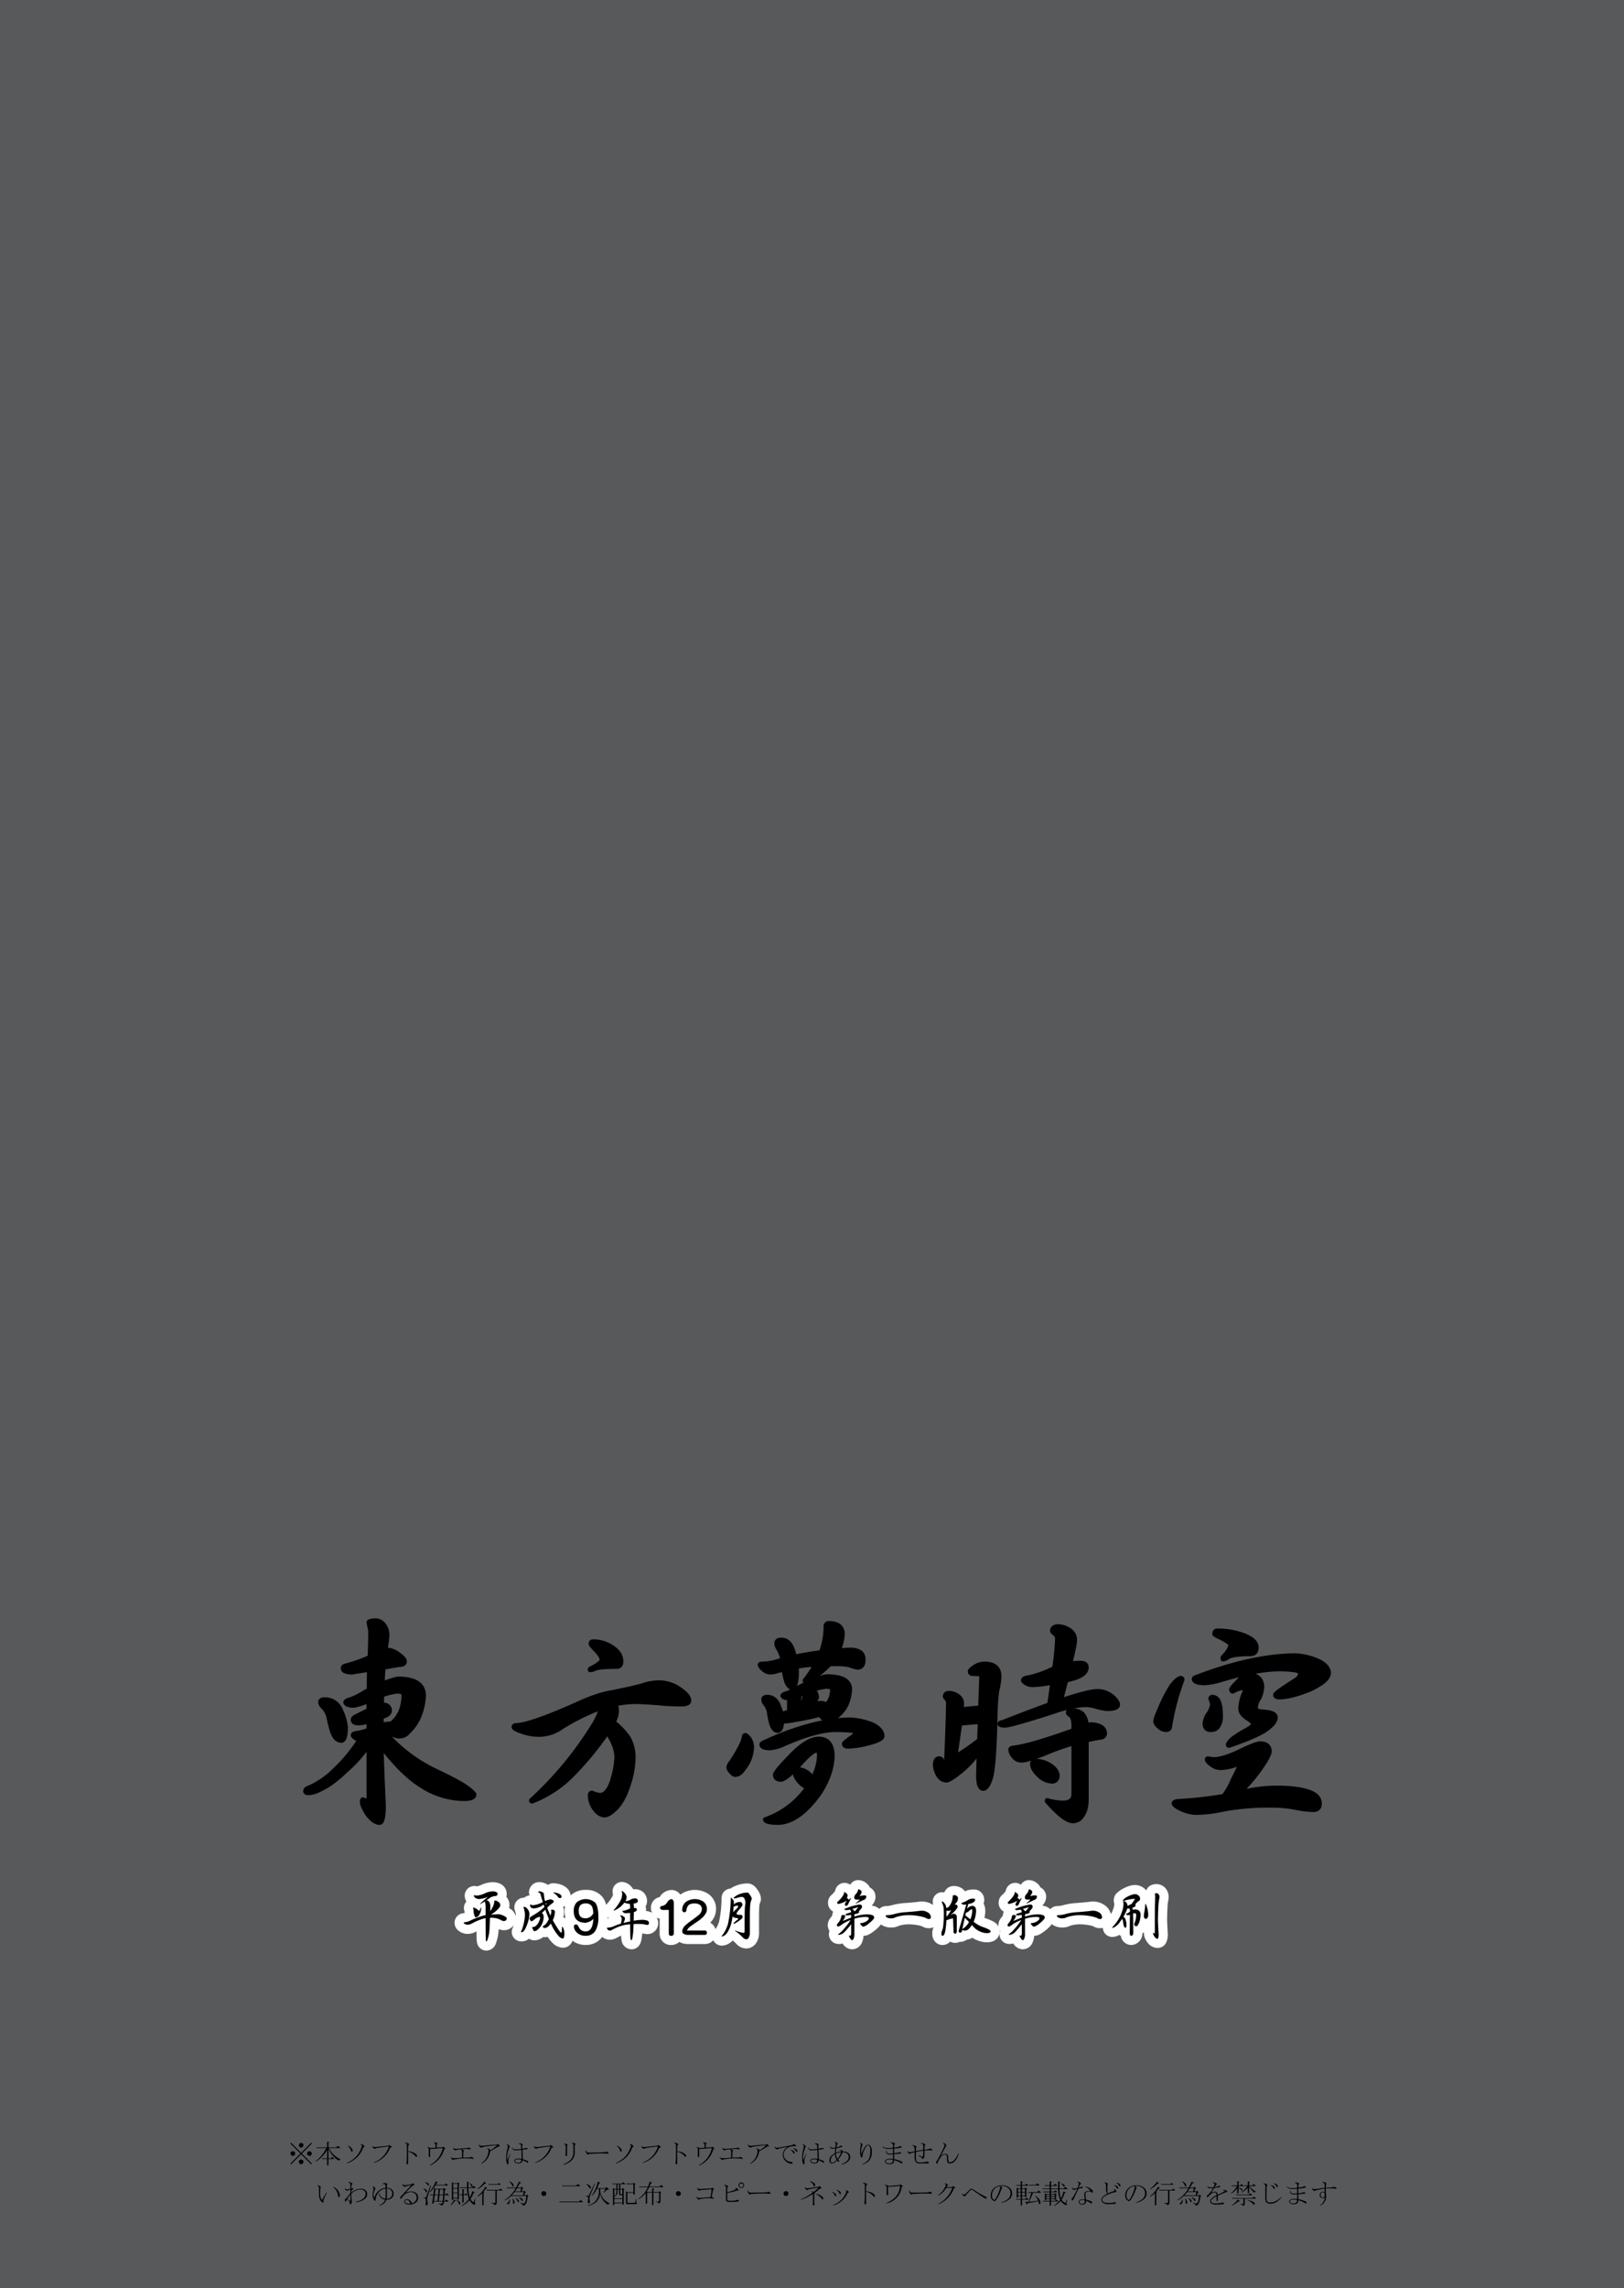 <svg xmlns="http://www.w3.org/2000/svg" width="710" height="1000" viewBox="0 0 710 1000"><g id="Artboard"><rect id="Tint" width="710" height="1000" fill="#58595b"/></g><g id="Outline"><g id="平成_年_月_第一版第一刷" data-name="平成９年１２月 第一版第一刷"><path id="平成_年_月" data-name="平成９年１２月" d="M326.813,823.155a13.383,13.383,0,0,0-4.783.876,11.376,11.376,0,0,0-2.676,1.363,4.153,4.153,0,0,0-3.893,4.307,51.544,51.544,0,0,1-1.046,10.011,11,11,0,0,1-1.627,3.4,4.819,4.819,0,0,0-2.292-2.8,8.551,8.551,0,0,0,2.555-5.883,7.949,7.949,0,0,0-3.167-6.556,10.815,10.815,0,0,0-12.453.171,4.71,4.71,0,0,0-3.834-2.035,6.211,6.211,0,0,0-5.161,3.03l-.044.065-.008.012a4.772,4.772,0,0,0-3.272,6.884c-.052-.03-.1-.066-.153-.1s-.126-.065-.191-.1a7.793,7.793,0,0,0-2.363-.631,4.542,4.542,0,0,0,.037-.563,4.847,4.847,0,0,0-.2-1.393,4.763,4.763,0,0,0,.647-2.422,5.159,5.159,0,0,0-1.757-3.894,4.005,4.005,0,0,0-.385-.3,5.437,5.437,0,0,0-3.161-.921c-.239,0-.476.012-.711.034a8.4,8.4,0,0,0-.632-.868c-.056-.067-.115-.133-.175-.2a5.787,5.787,0,0,0-4.16-2.156,4.108,4.108,0,0,0-4.093,4.209,4,4,0,0,0,.194,1.229,3.429,3.429,0,0,1-.4,1.077,15.914,15.914,0,0,1-2.235,3.062,4.018,4.018,0,0,0-.354.46,9.243,9.243,0,0,0-1.7-3.531l-.08-.1a9.033,9.033,0,0,0-7.192-2.92,9.165,9.165,0,0,0-6.572,2.414,5.144,5.144,0,0,0-2.071-3.575l-.042-.033a8.575,8.575,0,0,0-3.433-1.48c-.071-.016-.142-.029-.214-.041a11.233,11.233,0,0,0-1.819-.194,3.981,3.981,0,0,0-2.3.73,5.615,5.615,0,0,0-.937-.509,6.552,6.552,0,0,0-2.925-.709,4.476,4.476,0,0,0-4.238,3.068,4,4,0,0,0-.227,1.327,4.049,4.049,0,0,0,.254,1.4,4.25,4.25,0,0,0-2.306,1,4.245,4.245,0,0,0-4.347,4.209,4,4,0,0,0,.172,1.16,13.436,13.436,0,0,1,.456,1.783c0,.306-.028.619-.053.931a5.28,5.28,0,0,0-2.9-3.494,5.481,5.481,0,0,0,.192-1.427A5.4,5.4,0,0,0,221.364,829a5.082,5.082,0,0,0,.157-1.266,4.876,4.876,0,0,0-3.118-4.565c-.058-.024-.117-.046-.177-.067a8.537,8.537,0,0,0-2.846-.508,12.468,12.468,0,0,0-5,1.209,10.556,10.556,0,0,1-1.85.636l-.018,0a4.008,4.008,0,0,0-1.136-.165,4.2,4.2,0,0,0-4.209,4.279,3.94,3.94,0,0,0,.031.5,5.05,5.05,0,0,0,.711,2,4.145,4.145,0,0,0-1.091,2.827,4.01,4.01,0,0,0,.177,1.176,4.4,4.4,0,0,1,.088.724c0,.032,0,.064.008.1l.021.214a1.508,1.508,0,0,1-.329.052,4.1,4.1,0,0,0-.724.094,4.226,4.226,0,0,0-3.336,4.136,4.384,4.384,0,0,0,1.856,3.519c.064.05.13.1.2.145a6.518,6.518,0,0,0,3.715,1.174,8.288,8.288,0,0,0,3.845-1.111c.026,3.294.058,3.781.079,4.032.254,3.442,2.74,4.362,4.174,4.362a4.47,4.47,0,0,0,4.23-3.2,19.813,19.813,0,0,0,1.147-5.442c0-.053.01-.107.013-.16.01-.193.021-.385.031-.575a5.689,5.689,0,0,0,2.188.464,5.221,5.221,0,0,0,4.384-2.169c-.157.45-.314.9-.507,1.333a4.011,4.011,0,0,0-.346,1.629,4.155,4.155,0,0,0,4.4,4.093,4.791,4.791,0,0,0,3.136-1.161,4.2,4.2,0,0,0,2.332.7,5.96,5.96,0,0,0,3.194-.96,7.567,7.567,0,0,0,.665-.463,5.287,5.287,0,0,0,.725.05,5.729,5.729,0,0,0,1.27-.141,15.323,15.323,0,0,0,1.907,2.439l.05.049a6.836,6.836,0,0,0,4.684,2.284,4.477,4.477,0,0,0,4.184-3.056,9.523,9.523,0,0,0,5.848,1.822,8.614,8.614,0,0,0,7.161-3.518,5.007,5.007,0,0,0,3.249,1.238,6.261,6.261,0,0,0,3.277-.95q.915-.485,1.767-.837a12.338,12.338,0,0,0,.169,2.067,4.478,4.478,0,0,0,4.374,3.909c.765,0,3.329-.266,4.183-3.682a23.581,23.581,0,0,0,.486-3.306,12.836,12.836,0,0,0,1.854.339c.121.011.243.017.364.017a4.724,4.724,0,0,0,4.722-4.931,4.865,4.865,0,0,0-.606-2.341,5.177,5.177,0,0,0,1.268.539V845.1a4.849,4.849,0,0,0,5.07,4.954,5.149,5.149,0,0,0,3.28-1.147c.089-.07.169-.147.252-.221.048.028.091.061.14.088l.082.043a7.32,7.32,0,0,0,3.393.818H308.1a4.892,4.892,0,0,0,3.734-1.66,4.163,4.163,0,0,0,3.814,2.358,6.293,6.293,0,0,0,3.215-1.046c.052-.032.1-.065.155-.1a7.641,7.641,0,0,0,1.277-1.084,12.156,12.156,0,0,1,1.343,1.152l.04.047a6.038,6.038,0,0,0,4.65,2.263,5.112,5.112,0,0,0,4.3-2.461,7.719,7.719,0,0,0,1.211-4.331v-7.028c0-1.926.042-3.489.123-4.647.069-.571.128-.888.161-1.039a8.116,8.116,0,0,0,.412-1.12,4.026,4.026,0,0,0,.142-1.058,6.746,6.746,0,0,0-1.289-3.621C330.876,825.416,329.443,823.155,326.813,823.155Zm-79.565,15.158a4.381,4.381,0,0,0-.946-.235,11.962,11.962,0,0,0,.318-2.732,4.389,4.389,0,0,0-.473-1.951,4.62,4.62,0,0,0,.9-.37,11.751,11.751,0,0,0-.211,2.228A11.067,11.067,0,0,0,247.248,838.313Zm19.011.063a3.524,3.524,0,0,1-.67.111c0-.167.022-.318.022-.489,0-.045,0-.085,0-.13A4.124,4.124,0,0,0,266.259,838.376Z" fill="#fff"/><path id="第一版第一刷" d="M510.639,831.163a10.164,10.164,0,0,0,.284-1.968,3.686,3.686,0,0,0,0-.379,5.72,5.72,0,0,0-1.828-4.029,5.112,5.112,0,0,0-3.469-1.352c-.042,0-.084,0-.126,0-2.633.082-3.872,1.454-4.357,2.777a7.226,7.226,0,0,0-.6-.657c-.051-.05-.1-.1-.157-.144a6.429,6.429,0,0,0-4.273-1.583,10.878,10.878,0,0,0-4.5,1.291,11.036,11.036,0,0,0-2.728,1.72,4.528,4.528,0,0,0-1.963,3.665,3.9,3.9,0,0,0,.025.445,4.2,4.2,0,0,0,.083.478,3.954,3.954,0,0,0,.148.785,6.541,6.541,0,0,1-.4,1.867,13.983,13.983,0,0,1-1.105,2.493,6.6,6.6,0,0,0-2.977-4.082l-.072-.048a8.61,8.61,0,0,0-4.719-1.378,12.062,12.062,0,0,0-1.813.139c-.239.037-1.189.155-5.017.477a28.291,28.291,0,0,0-6.359,1,10.163,10.163,0,0,1-2.551.365,4.121,4.121,0,0,0-2.983,1.367,5.77,5.77,0,0,0-1.485-1.01c-.041-.019-.082-.038-.123-.055a7.774,7.774,0,0,0-1.9-.528,5.384,5.384,0,0,0,1.684-3.609c.006-.087.008-.175.008-.263a4.48,4.48,0,0,0-2.5-4.049,5.076,5.076,0,0,0-1.736-2.041,5.683,5.683,0,0,0-3.322-1.168,4,4,0,0,0-3.5,2.057,4,4,0,0,0-2.46-.847,4.184,4.184,0,0,0-4.149,3.557,11.806,11.806,0,0,1-1.239,1.449,4.617,4.617,0,0,0-1.87,3.624,4.45,4.45,0,0,0,2.284,3.958,4.358,4.358,0,0,0-.415,1.57h0v0a3.687,3.687,0,0,1-.625.955l-.07.087a5.147,5.147,0,0,0-1.267,3.208,5.274,5.274,0,0,0,.049.706,5.343,5.343,0,0,0-2.356-2.248,22.082,22.082,0,0,0-3.685-1.508h0s-.034-.013-.109-.05a15.048,15.048,0,0,0,.353-3.206c0-.046,0-.091,0-.137a6.884,6.884,0,0,0-.723-2.963,5.329,5.329,0,0,0,.283-1.67,4.5,4.5,0,0,0-4.745-4.443,8.558,8.558,0,0,0-3.717.795,5.431,5.431,0,0,0-.984-1.052c-.092-.075-.188-.147-.286-.214a6.28,6.28,0,0,0-3.6-1.041,4.391,4.391,0,0,0-4.136,2.819,4.13,4.13,0,0,0-.891-.1,4.084,4.084,0,0,0-4.162,4.094,6.015,6.015,0,0,0,.227,1.526c-.057-.04-.1-.083-.16-.122l-.072-.048a8.609,8.609,0,0,0-4.718-1.378,12.065,12.065,0,0,0-1.814.139c-.239.037-1.189.155-5.016.477a28.271,28.271,0,0,0-6.359,1,10.179,10.179,0,0,1-2.552.365,4.132,4.132,0,0,0-2.874,1.241,5.831,5.831,0,0,0-1.356-.884c-.04-.019-.081-.038-.123-.055a7.753,7.753,0,0,0-1.9-.528,5.383,5.383,0,0,0,1.683-3.609c.006-.087.009-.175.009-.263a4.481,4.481,0,0,0-2.5-4.049,5.076,5.076,0,0,0-1.736-2.041,5.681,5.681,0,0,0-3.322-1.168,4,4,0,0,0-3.5,2.057,4,4,0,0,0-2.461-.847,4.182,4.182,0,0,0-4.148,3.557,11.806,11.806,0,0,1-1.239,1.449,4.616,4.616,0,0,0-1.871,3.624,4.45,4.45,0,0,0,2.284,3.958,4.356,4.356,0,0,0-.414,1.57h0v0a3.687,3.687,0,0,1-.625.955l-.069.087a5.147,5.147,0,0,0-1.267,3.208,4.83,4.83,0,0,0,.759,2.648,3.99,3.99,0,0,0-.271,1.447,4.247,4.247,0,0,0,4.373,4.209,6.255,6.255,0,0,0,1.631-.218,4.979,4.979,0,0,0,4.14,2.546,4.717,4.717,0,0,0,4.3-2.944,7.989,7.989,0,0,0,.692-2.944h.031a3.943,3.943,0,0,0,.406-.021c1.339-.136,2.636-.818,4.626-2.43a13.733,13.733,0,0,0,2.551-2.547,6,6,0,0,0,1.3.756,7.876,7.876,0,0,0,3.251.612,7.518,7.518,0,0,0,3.217-.709,8.1,8.1,0,0,1,1.558-.419c.054-.01.108-.02.162-.032a13.014,13.014,0,0,1,2.672-.236,20.663,20.663,0,0,1,3.7.331l.063.011a11.166,11.166,0,0,1,1.932.466,6.241,6.241,0,0,0,3.052.891,5.1,5.1,0,0,0,2.105-.454c-.017.042-.025.079-.043.122a6.525,6.525,0,0,0-.5,2.731c0,3.237,2.235,4.931,4.442,4.931a4.713,4.713,0,0,0,3.388-1.479,4.46,4.46,0,0,0,2.127.548,4.583,4.583,0,0,0,1.983-.445l.157,0a4.9,4.9,0,0,0,2.961-.967,5.862,5.862,0,0,0,2.405-.83,10.552,10.552,0,0,0,2.114,1.08,10.708,10.708,0,0,0,4.434.9c3.756,0,5.466-2.472,5.466-4.768a4.663,4.663,0,0,0-.041-.545,4.437,4.437,0,0,0,.22.4,3.991,3.991,0,0,0-.272,1.447,4.247,4.247,0,0,0,4.374,4.209,6.253,6.253,0,0,0,1.63-.218,4.982,4.982,0,0,0,4.14,2.546,4.717,4.717,0,0,0,4.3-2.944,7.989,7.989,0,0,0,.692-2.944h.03a3.929,3.929,0,0,0,.406-.021c1.34-.136,2.637-.818,4.626-2.43a13.215,13.215,0,0,0,2.637-2.676,5.839,5.839,0,0,0,1.452.885,7.873,7.873,0,0,0,3.251.612,7.518,7.518,0,0,0,3.217-.709,8.079,8.079,0,0,1,1.558-.419c.054-.01.108-.02.161-.032a13.031,13.031,0,0,1,2.673-.236,20.643,20.643,0,0,1,3.7.331l.064.011a11.166,11.166,0,0,1,1.932.466,6.238,6.238,0,0,0,3.052.891,5.237,5.237,0,0,0,1.28-.174,4.1,4.1,0,0,0,4.173,3.99,5.942,5.942,0,0,0,2.846-.8c.06-.03.12-.062.179-.094a4.36,4.36,0,0,0,.661.409,4.7,4.7,0,0,0,3.744,3.925,4.051,4.051,0,0,0,.76.073,3.892,3.892,0,0,0,.445-.025,5.034,5.034,0,0,0,4.47-4.7c.01-.109.016-.218.017-.327a4.936,4.936,0,0,0,.7-.616,4.9,4.9,0,0,0-.042.639,6.6,6.6,0,0,0,1.385,3.7c.039.056.08.112.122.167a5.547,5.547,0,0,0,4.448,2.466q.106,0,.213-.006c1.242-.066,4.146-.757,4.274-5.729q0-.174-.006-.348c-.243-3.976-.294-5.618-.294-6.294,0-1.4.06-3.369.179-5.845C510.478,832.414,510.549,831.753,510.639,831.163Z" fill="#fff"/></g></g><g id="Text"><path d="M169.611,721.113a9.037,9.037,0,0,1,4.631,2q2.633,1.818,2.633,3,0,1.454-2.542,1.454l-6.72,1.179q-.183,1.546-.272,3.179-.091,2.09-.182,4.086a30.74,30.74,0,0,1,6.811-2.27q10.9,0,11.259,6.992a27.014,27.014,0,0,1-1.816,8.9A19.437,19.437,0,0,1,178.6,756.8a5.076,5.076,0,0,1-6.811,1.18,18.439,18.439,0,0,1-2.179.636,68.6,68.6,0,0,0,21.158,15.528q10.625,5,13.8,7.537a13.954,13.954,0,0,1,2.724,2.542q0,1.907-4.358,1.907a34.607,34.607,0,0,1-18.979-5.9q-8.084-5.085-17.253-17.072.181,8.718,1,26.153-.091,7.172-1.725,7.263-2.363,0-5.176-3.541-2.452-3.724-2.452-5.448,0-1.09.363-1.09a4.524,4.524,0,0,0,2.089.727c.3-.062.454-.877.454-2.452V762.521a58.842,58.842,0,0,1-9.9,11.168q-6.448,6.177-11.26,8.264a12.01,12.01,0,0,1-4.995,1.634q-1.544,0-1.543-.726,0-1.089,1.634-1.544a36.822,36.822,0,0,0,11.169-7.718,69.724,69.724,0,0,0,10.988-13.349,5.8,5.8,0,0,1-1.816-.636c-.726-.545-1.121-.937-1.181-1.179q0-.727,1.635-.909a25.2,25.2,0,0,0,5.267-1.453V752.26a6.477,6.477,0,0,0-.727.181,16.231,16.231,0,0,1-3.723.635q-2.451,0-2.452-1.452,0-.726,1.181-1.362,3.45-1.725,5.721-2.816v-4.267a24.776,24.776,0,0,1-6.538,2.179q-3.27,0-3.633-1.362.273-.817,2.361-1.271a36.179,36.179,0,0,0,5.9-3,10.3,10.3,0,0,1,2-1q0-4.994.09-7.718a8.464,8.464,0,0,1,.091-1.363l-7.537,1.181a7.833,7.833,0,0,1-3.269-.545A1.349,1.349,0,0,1,150,729.1q0-.726.908-1a65.8,65.8,0,0,0,10.806-3.813q.271-6.447.272-11.532l-.726-3.632q0-.726,2.815-.817a4.378,4.378,0,0,1,3.087,1.18,6.952,6.952,0,0,1,2.089,4.994,34.769,34.769,0,0,1-.818,6.175,2.645,2.645,0,0,0-.091.636A6.3,6.3,0,0,1,169.611,721.113Zm-27.968,21.7a9.25,9.25,0,0,1,3.087.455,7.7,7.7,0,0,1,4.359,4.54,21.958,21.958,0,0,1,2,6.992q0,5.9-1.906,5.9a3.559,3.559,0,0,1-2.906-1.906q-1.273-1.817-2.634-8.718a10.079,10.079,0,0,0-2.452-4.177A2.988,2.988,0,0,1,140.1,744C140.1,743.21,140.612,742.815,141.643,742.815Zm25.335-2q-.091,2.181-.091,4.269h.091q3.357,0,3.359,2.542,0,1.545-2.633,2.452l-.908.363q-.091,1.908-.091,3.451a27.5,27.5,0,0,1,4.54-.545,7.658,7.658,0,0,1,1-1q4.268-4.177,4.268-11.624-.183-1.543-2.906-1.543A29.83,29.83,0,0,0,166.978,740.817Z" fill="#000000" stroke="#000000" stroke-linecap="round" stroke-linejoin="round" stroke-width="2"/><path d="M288.134,735.369a16.044,16.044,0,0,1,7.719,2.089q5.356,3.27,5.357,5.812,0,1.545-3.542,1.543-2.722,0-7.082-.272-6.449-.635-12.622-.817a49.069,49.069,0,0,0-9.081,1,6.848,6.848,0,0,1,.727,3.268,11.827,11.827,0,0,1-1.453,4.722,29.172,29.172,0,0,1,6.719,7.083,17.354,17.354,0,0,1,2,8.173,38.829,38.829,0,0,1-1.726,10.8q-2.452,8.356-6.447,11.987-2.726,2.541-4.45,2.543-2.451-.093-4.54-3.179a10,10,0,0,1-1.725-5.539q.088-1,.817-1a10.231,10.231,0,0,0,3.541,1,3.71,3.71,0,0,0,2.906-1.543q1.907-2,3.269-7.719a37.358,37.358,0,0,0,1.09-7.355q0-4.722-4.086-10.9A133.7,133.7,0,0,1,249,776.868a49.637,49.637,0,0,1-16.345,10.352.321.321,0,0,1-.363-.364,154.415,154.415,0,0,0,27.787-33.78,31.308,31.308,0,0,0,2.9-6.809,93.13,93.13,0,0,0-17.253,8.444,17.26,17.26,0,0,1-9.808,3.36,22.019,22.019,0,0,1-8.353-1.544q-2.817-1-2.906-1.725,0-.726,1.18-.727,6.267-.272,26.062-9.08,9.17-4.268,15.436-5.266,7.446-1.452,13.077-2.907A24.213,24.213,0,0,1,288.134,735.369ZM259.167,717.48a14.579,14.579,0,0,1,8.354,2.453q3.995,2.543,4,6.174,0,2.271-1.907,2.27-7.266,0-9.443.817a4.648,4.648,0,0,1-2.18.636v-.363q5.175-2.633,5.176-4,0-1.725-3.087-4.813-1.728-1.817-1.726-2.18Q258.35,717.481,259.167,717.48Z" fill="#000000" stroke="#000000" stroke-linecap="round" stroke-linejoin="round" stroke-width="2"/><path d="M325.84,758.435q.546,0,1.726,1.543a6.7,6.7,0,0,1,1.09,3.632,15.593,15.593,0,0,1-3.542,9.353q-1.726,2.636-3.723,2.634-.818,0-1.907-1.453a2.612,2.612,0,0,1-.908-1.817,4.279,4.279,0,0,1,1.18-2.179q4.994-7.629,5.539-10.806Q325.3,758.435,325.84,758.435Zm46.04-37.322a7.359,7.359,0,0,1,4.358,1.18,4.119,4.119,0,0,1,1.181,3.179q0,3.268-2.634,3.268a23.487,23.487,0,0,1-3.268-1,24.424,24.424,0,0,0-5.449-.545q-1.906,0-3.451.091a31.362,31.362,0,0,1-10.352,7.536.32.32,0,0,1-.363-.363,50.774,50.774,0,0,0,4.722-6.991q-2.726.09-5.176.363-1.635.273-3.361.544a13.957,13.957,0,0,1,.182,2.089q0,6.993-2.088,6.992-1.182,0-2.18-2.18a26.617,26.617,0,0,1-1.271-5.72q-1.453.365-3,.726a9.238,9.238,0,0,1-3.088.545,4.686,4.686,0,0,1-2.905-1.271q-1.455-1.27-1.453-2,0-.363,1.089-.364a24.238,24.238,0,0,0,6.9-1.18q1-.273,1.906-.545v-.182a14.026,14.026,0,0,0-1.906-4.9,4.584,4.584,0,0,1-.727-2.18q0-1.452,1.907-1.453a4.494,4.494,0,0,1,2.179.454q2.18,1.09,3.27,5.085.271,1,.454,1.907,2.632-.635,5.539-1.09,3.177-.545,6.084-.908a32.418,32.418,0,0,0,2.088-11.35,1.2,1.2,0,0,1,1.363-1.362,7.623,7.623,0,0,1,4.176,1,4.49,4.49,0,0,1,1.726,3.724,20.842,20.842,0,0,1-1.817,7.174Q369.608,721.113,371.88,721.113Zm-.727,30.511a28.009,28.009,0,0,1,10.715,2.36q3.815,2.091,3.814,4.814,0,1.454-5.812,3a40.144,40.144,0,0,1-9.08,1.453q-1.727,0-1.726-1.181,0-.361,4.086-3.268a1.971,1.971,0,0,0,.909-1.453q0-.635-1.454-1a62.182,62.182,0,0,0-7.172-.364q-8.809,0-23.339,6.539a19.008,19.008,0,0,1-5.448,1.453q-3.633-.09-3.632-1.544c0-.364.574-.756,1.726-1.181Q354.9,751.987,371.153,751.624Zm-35.959-9.9a5.466,5.466,0,0,1,2.179.363,5.613,5.613,0,0,1,3,3.542,16.664,16.664,0,0,1,1.18,3.632q1.906-.635,3.541-1.09v-6.084q-2.543,0-2.906-1,.273-.635,1.907-1a32.968,32.968,0,0,0,5.085-2.543q9.172-4.54,12.26-4.813,9.807,0,10.08,5.358a19.261,19.261,0,0,1-1.454,6.719,14.349,14.349,0,0,1-4.176,5.176,5.561,5.561,0,0,1-3.724,1.635q-2.816-.273-3.45-2.361a112.392,112.392,0,0,1-11.079,2.361,35.131,35.131,0,0,1-5.811.727q-.183,4-1.907,4-1.09,0-2-1.544-.907-1.452-1.725-6.992a9.381,9.381,0,0,0-1.725-3.36,2.932,2.932,0,0,1-.635-1.635Q333.832,741.726,335.194,741.726Zm22.611,18.252q5.81,0,6.084,6.9,0,8.084-5.539,16.708-9.264,12.986-18.434,12.985-5.088-.09-5.358-1.361a37.2,37.2,0,0,0,16.617-11.533q1.09-1.361,2-2.724A5.59,5.59,0,0,1,350,779.138q-2.452-2.543-2.452-4.631c0-.786.364-1.181,1.089-1.181a7.634,7.634,0,0,1,5,2,6.928,6.928,0,0,1,1.543,2.179,21.771,21.771,0,0,0,3-10.261q0-2.269-1.09-2.27-2.364,0-8.809,7.628-5.175,5.087-6.81,5.085-2.544,0-2.542-2.088.452-1.635,6.083-7.356Q352.356,760.252,357.805,759.978ZM349,746.9q.726-.271,1.362-.453.181-.635.454-1.362a41.816,41.816,0,0,0,1.271-4.722,3.952,3.952,0,0,0,.091-.726l-1.271.545q-.909.363-1.453.634Zm5.539-1.633a38.171,38.171,0,0,1,3.9-.909q2.361,0,2.906,1a10.639,10.639,0,0,0,2.543-7.264q-.093-1-2.816-1a23.3,23.3,0,0,0-5.721,1.362l.091.091a4.643,4.643,0,0,1,1.635,3.178,4.51,4.51,0,0,1-1.181,2A19.054,19.054,0,0,1,354.535,745.268Z" fill="#000000" stroke="#000000" stroke-linecap="round" stroke-linejoin="round" stroke-width="2"/><path d="M414.943,740a6.431,6.431,0,0,1,3.723,1.27,3.863,3.863,0,0,1,1.816,3.452,24.286,24.286,0,0,1-.181,2.451q4.086-.453,8.354-.817l.454-13.257q0-1.545-1.362-1.544l-2.725-.091a.965.965,0,0,1-.908-1q0-.545,1.907-1.817a7.542,7.542,0,0,1,4.541-1.452q6.082.092,6.265,5.176a26.7,26.7,0,0,1-1,6.629,106.183,106.183,0,0,0-.725,11.623q-.456,21.249-2,26.425-1.452,4.63-3.269,4.631-1.089,0-1.725-1.908a18.467,18.467,0,0,1-.363-3.813l.273-10.534a43.836,43.836,0,0,1-6.993,7.9q-5.631,4.632-7.173,4.722a4.049,4.049,0,0,1-3.269-1.725,9.286,9.286,0,0,1-1.726-5.086q.09-2.633,1.726-2.633a1.224,1.224,0,0,1,1.18.818,1.5,1.5,0,0,0,1.089.636,2.972,2.972,0,0,0,.909-.182q.818-20.431.817-25.153a2.978,2.978,0,0,0-.817-2.452q-.546-.546-.545-.818Q413.218,740,414.943,740Zm2.633,27.877a106.541,106.541,0,0,0,10.625-7.356l.273-7.99q-4.632.182-8.809.726Q418.847,759.071,417.576,767.878Zm54.757-41.044q2.632,0,2.633,1.906,0,3.726-8.355,5.449a2.437,2.437,0,0,1-.544.09q-1.089,4.179-2.361,8.991,12.166-4.088,16.254-4.086a10,10,0,0,1,6.084,2.178q2.634,2.18,2.634,3.724-.093,1.635-4.359,1.725a20.455,20.455,0,0,1-5.086-1,17.762,17.762,0,0,0-4.267-.726q-5.812,0-14.166,2.9-18.888,6.086-21.43,6.084-2.271,0-2.27-.726,0-.363,1.362-.636,11.8-4.63,20.341-7.718.817-5.356,1.362-9.717a56.673,56.673,0,0,1-8.809,1.09,5.4,5.4,0,0,1-2.815-.817q-1.089-.726-1.18-1.09,0-1,2.361-1.271a47.42,47.42,0,0,0,10.534-3.723,3.671,3.671,0,0,1,.725-.273,119.539,119.539,0,0,0,1.272-12.44,3.056,3.056,0,0,0-1.272-2.9q-.908-.728-.907-1.09,0-1.815,2.542-1.907a9.1,9.1,0,0,1,4.9,1.634,4.842,4.842,0,0,1,2.361,4.268q0,2.09-2.089,10.443A27.714,27.714,0,0,1,472.333,726.834Zm4.722,26.878a10.044,10.044,0,0,1,4,.908,3.307,3.307,0,0,1,1.907,2.725,1.7,1.7,0,0,1-1.453,1.906q-3.453.545-6.538,1.271v25.7q0,4.993-2,7.446a4.481,4.481,0,0,1-3.905,2.179q-3.723,0-11.259-8.626v-.364a25.34,25.34,0,0,0,6.9,1.09q4.72,0,4.722-3.9V761.794a101.054,101.054,0,0,0-10.988,3.813q-8.717,3.633-11.8,3.724a4.215,4.215,0,0,1-3.542-1.816,4.74,4.74,0,0,1-1.271-2.815c0-.484.513-.757,1.543-.817q7.356-.908,26.062-7.628v-1.817q0-3.813-1.453-4.9-1-.544-1-1.181,0-.725,2.088-.726a6.048,6.048,0,0,1,4.177,1.544,7.777,7.777,0,0,1,1.726,4.994A7.247,7.247,0,0,1,477.055,753.712Zm-24.336,15.982a11.832,11.832,0,0,1,6.81,2.179q2.724,2,2.724,4.087a2.247,2.247,0,0,1-2.542,2.542,8.3,8.3,0,0,1-5-2.179q-3.36-2.905-3.36-5.448Q451.356,769.7,452.719,769.694Z" fill="#000000" stroke="#000000" stroke-linecap="round" stroke-linejoin="round" stroke-width="2"/><path d="M516.123,733.463c.483,0,.727.213.727.636a104.431,104.431,0,0,0-5.45,20.7q-.181,1.182-1.724,1.18a4.349,4.349,0,0,1-2.816-1.271q-1.634-1.27-1.634-2.36,0-1.364,1.816-5.268a60.1,60.1,0,0,1,5.357-10.442Q514.762,733.736,516.123,733.463Zm34.869,28.6q3.814,0,4,3.269,0,1.818-3.722,7.174a67.53,67.53,0,0,1-9.535,11.078,5.679,5.679,0,0,0,.817-.181,63.57,63.57,0,0,1,15.619-2q8.989,0,14.166,1.817,4.539,1.632,4.54,4.994,0,2.722-2.634,2.723a40.127,40.127,0,0,1-7.627-.908,55.253,55.253,0,0,0-10.988-1,107.058,107.058,0,0,0-21.7,1.906,57.832,57.832,0,0,1-11.169,1.272,16.89,16.89,0,0,1-6.72-1.817q-2.452-1.181-2.815-2.178,0-.911,2.634-1a171.119,171.119,0,0,0,19.16-2.18,32.091,32.091,0,0,0,4-7.083q3-5.72,3-6.72l-.726-.362a20.687,20.687,0,0,1-7.628,1.725,6.267,6.267,0,0,1-3.542-1.09q-2.361-1.633-2.36-2.542a.322.322,0,0,1,.363-.364,15.168,15.168,0,0,0,2.633.364q3.723,0,10.625-3.179Q548.9,762.068,550.992,762.066Zm14.62-38.5a26.889,26.889,0,0,1,11.169,2.634q4.086,2.179,4.086,4.994,0,3.361-8.444,7.265-8.357,3.269-13.076,3.269-1.728,0-1.726-1,0-.816,8.809-6.357,2.087-1.451,2.088-2.814,0-1-1.635-1.544a46.191,46.191,0,0,0-7.536-.545q-9.9,0-26.516,4.994a32.882,32.882,0,0,1-6.084,1.09q-4.722-.09-4.722-1.816,0-.453,1.816-1Q547,723.93,565.612,723.564Zm-35.6,18.162a2.914,2.914,0,0,1,2.543,1.544q1.089,2,1.089,6.538a7.913,7.913,0,0,1-1.271,4.9,3.843,3.843,0,0,1-3.087,1.271,2.451,2.451,0,0,1-1.816-.635,2.891,2.891,0,0,1-.727-2,9.232,9.232,0,0,1,2-4.813,10.087,10.087,0,0,0,1.271-3.45,6.966,6.966,0,0,0-.726-2.634C529.29,742.029,529.531,741.787,530.016,741.726Zm2.088-28.967a32.35,32.35,0,0,1,11.714,2q5.45,2.178,5.449,5.176,0,2.906-2.633,2.9-7.539,0-9.808,1.362a3.673,3.673,0,0,1-2.179.908v-.726q3.358-3.45,3.36-5.539,0-1-4.54-3.269a9.652,9.652,0,0,1-2.452-1.362Q531.015,712.76,532.1,712.759ZM546,732.01q5.721.272,5.721,5.448a14.566,14.566,0,0,1-1.181,4.54,8.585,8.585,0,0,0-1.635,4.45q0,1.272,2.362,1.634,6.174.273,6.356,2.361,0,2.544-4.086,5.358-4,2.907-16.255,7.083-.363,0-.363-.454a8.85,8.85,0,0,1,1.726-2.271,46.926,46.926,0,0,1,6.356-4q3.087-1.815,3.088-2.815,0-.453-2.18-2.088-3.541-2.089-3.542-4.45a18.5,18.5,0,0,1,2.18-7.991q0-1.089-1.907-1.09a11.539,11.539,0,0,0-3.632,1.454c-.363,0-.576-.242-.636-.727q0-.726,3.088-3.724A8.394,8.394,0,0,1,546,732.01Z" fill="#000000" stroke="#000000" stroke-linecap="round" stroke-linejoin="round" stroke-width="2"/><g id="平成_年_月_第一版第一刷-2" data-name="平成９年１２月 第一版第一刷"><path d="M215.38,826.6a4.525,4.525,0,0,1,1.513.279.885.885,0,0,1,.628.861q0,.884-1.117.931a4.733,4.733,0,0,0-2.373.907q-.721.535-1.35.954a1.579,1.579,0,0,1,1.187.675,3.344,3.344,0,0,1,.488,1.838q0,1.024-.023,2.211a11.357,11.357,0,0,0,.838-1.373,6.528,6.528,0,0,0,.931-2.886c0-.248.069-.372.209-.372a2.627,2.627,0,0,1,1.606.606,1.728,1.728,0,0,1,.814,1.326,2.191,2.191,0,0,1-.6,1.373,13.729,13.729,0,0,1-3.537,2.861q2.606-.186,3.258-.185a5.18,5.18,0,0,1,2.14.581q1.536.7,1.536,1.14,0,1.257-1.326,1.257a3.129,3.129,0,0,1-1.4-.535,8.506,8.506,0,0,0-3.816-.885h-.768q-.071,2.42-.233,5.306a16.091,16.091,0,0,1-.884,4.351q-.256.675-.512.675-.139,0-.186-.675-.07-.816-.093-9.494a10.271,10.271,0,0,0-1.117.233,27.761,27.761,0,0,0-4.584,1.931,4.953,4.953,0,0,1-2.118.722,2.491,2.491,0,0,1-1.442-.466c-.218-.171-.326-.3-.326-.372a.227.227,0,0,1,.209-.232,6.373,6.373,0,0,0,2.607-.722,30.437,30.437,0,0,1,4.095-1.652,13.5,13.5,0,0,1,2.676-.745v-3.979a9.529,9.529,0,0,0-.35-2.048q-1.07.7-2,1.188a.083.083,0,0,1-.093-.094,27.372,27.372,0,0,1,3.514-3.048,17.821,17.821,0,0,1-3.77.931,3.309,3.309,0,0,1-1.651-.419,1.451,1.451,0,0,1-.792-1c0-.186.07-.279.209-.279a4,4,0,0,0,1.118.186,10.141,10.141,0,0,0,3.466-.978A8.791,8.791,0,0,1,215.38,826.6Zm-8.307,7.1a4.242,4.242,0,0,1,2.025,1.188.739.739,0,0,0,.419.209q.162,0,.721-1.489c.077,0,.116.062.116.186a5.541,5.541,0,0,1-.977,3.327,1.79,1.79,0,0,1-1.373.862c-.171,0-.334-.2-.489-.582a5.318,5.318,0,0,1-.442-1.885,7.435,7.435,0,0,0-.256-1.629C206.817,833.756,206.9,833.693,207.073,833.693Z" fill="#000000"/><path d="M229.24,833.392q.721,0,1.513,1.116a3.213,3.213,0,0,1,.7,1.955,14.015,14.015,0,0,1-1.071,4.84q-1.209,3.163-2.256,3.164c-.265,0-.4-.03-.4-.093a21.083,21.083,0,0,0,1.419-4.468,17.489,17.489,0,0,0,.349-3.443,11.98,11.98,0,0,0-.628-2.862C228.868,833.461,228.992,833.392,229.24,833.392Zm11.239-3.258q1.558.046,1.606,1.023,0,.232-.7.722a2.2,2.2,0,0,1-.373.3,8.2,8.2,0,0,0-1.466,1.256,2.471,2.471,0,0,1-.325.349q.651,1.722,1.419,3.42a5.412,5.412,0,0,0,.419-1.954.613.613,0,0,0-.117-.163.4.4,0,0,1-.069-.187c0-.185.178-.279.535-.279a1.365,1.365,0,0,1,.814.233c.264.171.4.333.4.489a8.649,8.649,0,0,1-.954,3.862q1.118,2.048,2.42,4,.93,1.466,1.326,1.466c.047,0,.1-.116.163-.35a21.015,21.015,0,0,0,.163-2.117c.031-.108.054-.163.07-.163.108,0,.233.14.372.419a5.843,5.843,0,0,1,.559,2.559,6.018,6.018,0,0,1-.187,1.723q-.186.512-.465.512a3.2,3.2,0,0,1-1.885-1.141,20.394,20.394,0,0,1-3.374-5.468q-1.4,1.979-2.652,1.978a1.153,1.153,0,0,1-.675-.209c-.125-.078-.187-.14-.187-.187a.728.728,0,0,1,.373-.651q1.14-.442,2.234-2.815l.046-.071q-.815-1.931-1.559-4.072-.79.769-1.535,1.467.815.394.814,1.791a7.489,7.489,0,0,1-.768,3.1,7.206,7.206,0,0,1-2.257,2.675,2.017,2.017,0,0,1-1.07.35q-.327,0-.7-.978a2.377,2.377,0,0,1-.233-.7c0-.093.131-.139.4-.139a1.774,1.774,0,0,0,1.048-.349,4.63,4.63,0,0,0,1.442-1.861,4.467,4.467,0,0,0,.582-1.746c0-.294-.093-.442-.279-.442a3,3,0,0,0-1.071.349q-.279.139-.465.21-.606.51-1.14.93a1.316,1.316,0,0,1-.884.372q-.279,0-.443-.372a1.328,1.328,0,0,1-.3-.861q0-.488,1.117-1.094a28.23,28.23,0,0,0,4.653-3.234,5.694,5.694,0,0,0,.7-.675q-.164-.512-.349-1.023a7.669,7.669,0,0,1-4.352,1.675q-1.443-.069-1.582-1.3,0-.4.209-.4a2.627,2.627,0,0,0,1.117.3,11.24,11.24,0,0,0,4-1.233c.093-.047.178-.085.255-.117q-.511-1.629-1.023-3.4a1,1,0,0,0-.628-.744c-.265-.063-.4-.124-.4-.187q.14-.394.465-.395a2.667,2.667,0,0,1,1.257.348,1.039,1.039,0,0,1,.814.978,13.107,13.107,0,0,0,.489,2.955A8.1,8.1,0,0,1,240.479,830.134Zm-1.931,1.721c.046.14.085.264.116.373a1.032,1.032,0,0,0,.093.186c.094-.155.171-.295.233-.419-.032-.108-.124-.163-.279-.163A.706.706,0,0,0,238.548,831.855Zm3.35-4.77a8.443,8.443,0,0,1,1.164.14,4.791,4.791,0,0,1,1.861.745,1.285,1.285,0,0,1,.582.884q-.022.675-.628.721a1.145,1.145,0,0,1-.931-.535,6.7,6.7,0,0,0-1.838-1.676c-.14-.093-.21-.163-.21-.209Z" fill="#000000"/><path d="M261.611,838a11.677,11.677,0,0,1-1.071,5.4,4.693,4.693,0,0,1-4.421,2.63,5.408,5.408,0,0,1-3.769-1.28,3.852,3.852,0,0,1-1.443-2.7.843.843,0,0,1,.954-.954,1,1,0,0,1,.838.536q.255.441.511.931a3.084,3.084,0,0,0,2.909,1.558q2.977,0,3.3-5.491a5.686,5.686,0,0,1-3.374,1.7q-5.212,0-5.212-5.072a5.39,5.39,0,0,1,1.3-3.863,6.3,6.3,0,0,1,8.074.139Q261.612,833.253,261.611,838Zm-2.234-1.768a7.639,7.639,0,0,0-.582-3.048,2.872,2.872,0,0,0-2.746-1.28,2.924,2.924,0,0,0-2.4.861,4.183,4.183,0,0,0-.629,2.49q0,3.141,3.025,3.141A3.8,3.8,0,0,0,259.377,836.23Z" fill="#000000"/><path d="M271.9,826.5q.394,0,1.256.907a2.972,2.972,0,0,1,.792,1.885,3.244,3.244,0,0,1-.535,1.582,3.972,3.972,0,0,0,2.117-.559,3.8,3.8,0,0,1,2.048-.628,1.558,1.558,0,0,1,.884.209,1.173,1.173,0,0,1,.419.909.946.946,0,0,1-.675.86,7.752,7.752,0,0,1-1.28.35,2.963,2.963,0,0,1,.209,1.093v.768h.279q1.024,0,1.024.744,0,.675-1.326,1.048-.022,1.7-.07,3.793a23.53,23.53,0,0,1,3.584-.4,6.841,6.841,0,0,1,2.443.373,1.047,1.047,0,0,1,.652.931q0,.93-.722.931a10.675,10.675,0,0,1-1.512-.3,21.016,21.016,0,0,0-2.536-.14q-1.049,0-1.955.047-.024,1.071-.093,2.21a26.262,26.262,0,0,1-.489,4.166c-.108.434-.21.652-.3.652-.233,0-.381-.218-.443-.652q-.138-.628-.186-6.283-1.443.139-2.722.372a20.456,20.456,0,0,0-4.956,1.955,2.366,2.366,0,0,1-1.28.419,1.239,1.239,0,0,1-.838-.442c-.248-.264-.372-.457-.372-.582,0-.155.131-.233.395-.233a7.5,7.5,0,0,0,2.7-.651,19.334,19.334,0,0,1,3-1.07,7.368,7.368,0,0,0,.279-1.118,6.72,6.72,0,0,0,.117-1.233,2.76,2.76,0,0,0-.722-1.21c0-.061.062-.093.186-.093a2.338,2.338,0,0,1,1.327.489q.629.4.628.814a3.814,3.814,0,0,1-.558,1.745,1.937,1.937,0,0,1-.163.279,7.747,7.747,0,0,1,.768-.185q1.163-.28,2.21-.489-.023-1.722-.023-3.77a12.974,12.974,0,0,1-1.792.187,2.152,2.152,0,0,1-1.07-.3c-.31-.233-.474-.411-.489-.535q0-.21.489-.256a9.631,9.631,0,0,0,2.234-.722,4.321,4.321,0,0,1,.628-.232v-1.024a6.7,6.7,0,0,0-.116-1.048,6.279,6.279,0,0,1-2.211-.464,1,1,0,0,1-.139-.093c-.125.155-.241.3-.35.441A9.887,9.887,0,0,1,268.483,835a.164.164,0,0,1-.186-.186,19.915,19.915,0,0,0,2.816-3.863,6.747,6.747,0,0,0,.907-3.211,2.7,2.7,0,0,0-.209-1.024C271.811,826.573,271.842,826.5,271.9,826.5Z" fill="#000000"/><path d="M294.6,845.1a.8.8,0,0,1-.349.675,1.18,1.18,0,0,1-.791.279q-1.071,0-1.07-.954V834.741h-2.63a1.307,1.307,0,0,1-.838-.279.8.8,0,0,1-.349-.675q0-.7,1.094-.838a3.123,3.123,0,0,0,2.048-1.6q.93-1.328,1.885-1.326.418,0,.744.6a2.086,2.086,0,0,1,.256,1.024Z" fill="#000000"/><path d="M309.051,844.677a.844.844,0,0,1-.954.954H300.6a3.353,3.353,0,0,1-1.559-.372,1.287,1.287,0,0,1-.768-1.164,3.728,3.728,0,0,1,1.28-2.536,22.169,22.169,0,0,1,2.979-2.351q1-.72,2.978-2.28a3.571,3.571,0,0,0,1.35-2.49,2.307,2.307,0,0,0-.954-1.978,3.932,3.932,0,0,0-2.141-.558,4.416,4.416,0,0,0-2.536.558,3.542,3.542,0,0,0-1.094,2.187,2.073,2.073,0,0,1-.233.746.7.7,0,0,1-.675.348.945.945,0,0,1-.7-.279.906.906,0,0,1-.257-.628,4.414,4.414,0,0,1,1.583-3.606,6.844,6.844,0,0,1,7.632-.14,3.926,3.926,0,0,1,1.559,3.35q0,2.492-3.932,5.236-1.048.675-2.909,2a5.014,5.014,0,0,0-1.885,2.048H308.1a.9.9,0,0,1,.7.279A.911.911,0,0,1,309.051,844.677Z" fill="#000000"/><path d="M319.554,829.389q.093,0,.442.395a2.133,2.133,0,0,1,.861,1.373q-.024.652-.047,1.187a1.46,1.46,0,0,1,.14-.162,4.211,4.211,0,0,1,2.4-.932,1.148,1.148,0,0,1,1.233,1.3q0,.418-1.35,1.977a7.044,7.044,0,0,0-1.187,1.653.772.772,0,0,0,.233.6,8.5,8.5,0,0,0,1.373.07c.683.032,1.024.341,1.024.931a1.343,1.343,0,0,1-.489.861,18.817,18.817,0,0,1-2.792,1.954,1.063,1.063,0,0,1-.535.164.165.165,0,0,1-.187-.187,9.911,9.911,0,0,1,1.537-1.395c.34-.28.511-.466.511-.559q0-.256-.372-.3-1.49-.091-1.838-.558a.869.869,0,0,1-.186-.419,24.486,24.486,0,0,1-.954,4.375q-1.164,3.188-2.583,4.141a2.6,2.6,0,0,1-1.14.466c-.14,0-.21-.031-.21-.094a14.413,14.413,0,0,0,2.839-5.467,54.426,54.426,0,0,0,1.186-10.984C319.46,829.521,319.492,829.389,319.554,829.389Zm.977,6.376a8.086,8.086,0,0,1,.838-.908q1.348-1.255,1.349-1.559c0-.294-.132-.442-.4-.442a4.769,4.769,0,0,0-1.583.465Q320.647,834.625,320.531,835.765Zm6.282-8.61q.442,0,1.187,1.234a3.325,3.325,0,0,1,.675,1.489,6.26,6.26,0,0,1-.325.814,10.993,10.993,0,0,0-.373,2.025q-.139,1.907-.14,5.025v7.028a3.783,3.783,0,0,1-.558,2.14,1.166,1.166,0,0,1-.954.652,2.176,2.176,0,0,1-1.629-.884,23.445,23.445,0,0,0-3.4-2.839c0-.062.07-.093.209-.093a17.492,17.492,0,0,0,3.514,1.024q.512,0,.512-.791,0-9.053.139-10.634a11.947,11.947,0,0,0,.21-1.606,3.748,3.748,0,0,0-.372-1.839,1.307,1.307,0,0,0-1.14-.86,8.276,8.276,0,0,0-1.815.325,7.778,7.778,0,0,1-1.35.326c-.3,0-.442-.069-.442-.209q0-.139.605-.605a7.137,7.137,0,0,1,2.048-1.094A9.349,9.349,0,0,1,326.813,827.155Z" fill="#000000"/><path d="M375.778,832.367q1.093,0,1.093,1.025-.024.6-1.372,1.884a.739.739,0,0,1,.093.372q0,.4-.675.628-.7.188-1.373.35v1.023a18.618,18.618,0,0,1,5.375-.977,6.593,6.593,0,0,1,2.467.349,1.143,1.143,0,0,1,.791,1.024q0,.721-2.117,2.443a6.821,6.821,0,0,1-2.514,1.559,1.41,1.41,0,0,1-1.116-.768c-.265-.279-.4-.48-.4-.6,0-.078.109-.14.325-.187a5.113,5.113,0,0,0,2.467-.814q1.024-.675,1.024-1.257a.434.434,0,0,0-.28-.441,3.223,3.223,0,0,0-1.186-.187,16.883,16.883,0,0,0-4.793.768l-.047.023v6.539a5.24,5.24,0,0,1-.349,2.187q-.279.629-.674.629-.513,0-1.513-2.048v-.093a.56.56,0,0,0,.4.256q.721,0,.722-1.117v-3.979a37.2,37.2,0,0,1-2.815,3.327,3.948,3.948,0,0,1-2.56,1.326c-.249,0-.373-.069-.373-.209a11.992,11.992,0,0,0,2.583-2.4,26.228,26.228,0,0,0,2.909-3.862,17.9,17.9,0,0,0-3.887,2,3.285,3.285,0,0,1-1.511.838c-.389,0-.582-.225-.582-.675a1.654,1.654,0,0,1,.419-.745,5.852,5.852,0,0,0,1.535-3.257q0-.3.954-.35.7.024.745.535a5.378,5.378,0,0,1-1.187,2.118q2.025-.884,3.77-1.512v-1.187l-.256.046a11.507,11.507,0,0,1-1.606.163c-.418,0-.628-.116-.628-.348q0-.186.466-.373,1.162-.4,2-.652a1.391,1.391,0,0,0-.3-.93.333.333,0,0,1-.209-.233,7.779,7.779,0,0,1-1.606.233q-.721-.048-.838-.4c0-.124.209-.232.628-.326A24.147,24.147,0,0,1,375.778,832.367Zm-6.539-5.468a4.306,4.306,0,0,0,.628.465,1.282,1.282,0,0,1,.7,1.094,2.475,2.475,0,0,1-.395,1.117.926.926,0,0,1,.838.744l1.117-.93v.093q-.653,1.326-1.21,2.49-.374.977-1.024.977-.536,0-.536-.861l.815-1.373a11.006,11.006,0,0,1-3.514,1.373q-.675,0-.675-.559c0-.154.187-.372.559-.651q2.49-2.535,2.49-3.677C369.03,827,369.1,826.9,369.239,826.9Zm3.188,7.447a1.281,1.281,0,0,1,.7.372,1.447,1.447,0,0,1,.326.581c.17-.046.318-.085.443-.116l1.21-1.49c0-.061-.063-.092-.187-.092Q373.474,834.066,372.427,834.346Zm2.769-8.657a1.876,1.876,0,0,1,1.024.442,1,1,0,0,1,.489.861,4.813,4.813,0,0,1-.978,1.769,8.508,8.508,0,0,1,2.072-.4c.635,0,.953.195.953.582a1.654,1.654,0,0,1-1.326,1.466q-1.4.675-3.444,1.675v-.069q1.093-.978,1.932-1.792h-1.257q-1.211,0-1.21-.931a2.411,2.411,0,0,1,.768-1.559A3.707,3.707,0,0,0,375.2,825.689Z" fill="#000000"/><path d="M397.288,837.021a16.832,16.832,0,0,0-3.514.326,11.884,11.884,0,0,0-2.49.7,3.539,3.539,0,0,1-1.605.372,4.019,4.019,0,0,1-1.653-.279q-.791-.326-.791-.837c0-.171.063-.257.187-.257a14.122,14.122,0,0,0,3.606-.535,24.816,24.816,0,0,1,5.492-.837q4.421-.372,5.329-.513a8.073,8.073,0,0,1,1.21-.093,4.639,4.639,0,0,1,2.559.746,2.489,2.489,0,0,1,1.35,1.977.823.823,0,0,1-.931.931,2.946,2.946,0,0,1-1.326-.512,14.041,14.041,0,0,0-3-.791A24.511,24.511,0,0,0,397.288,837.021Z" fill="#000000"/><path d="M411.944,830.994c.109,0,.311.149.606.443a3.819,3.819,0,0,1,1,1.489,7,7,0,0,1,.163,1.023q.534-.255,1.024-.511a7.572,7.572,0,0,0,1.791-4.677q0-.489.443-.489a2.358,2.358,0,0,1,1.349.349,1.421,1.421,0,0,1,.512,1.163,3.422,3.422,0,0,1-.441,1.4,5.667,5.667,0,0,1-1.072,1.21.63.63,0,0,1,.14-.024q1.211,0,1.21.931,0,.606-1.07,1.723a24.379,24.379,0,0,1-2.071,2.023c.233-.123.5-.256.791-.4a1.353,1.353,0,0,1,.652-.279,1.37,1.37,0,0,1,.838.4.942.942,0,0,1,.488.72V844.1a1.239,1.239,0,0,1-.256.791.641.641,0,0,1-.488.233.691.691,0,0,1-.49-.3.9.9,0,0,1-.185-.535q-.163-4.21-.163-5.119c0-.5-.063-.745-.187-.745a10.858,10.858,0,0,0-2.14.605,3.394,3.394,0,0,1-.628.209,37.487,37.487,0,0,1-.443,4.445,6.3,6.3,0,0,1-.6,1.931.938.938,0,0,1-.675.443q-.442,0-.442-.931a2.786,2.786,0,0,1,.163-1.117,7.313,7.313,0,0,0,.6-2.28,37.67,37.67,0,0,0,.256-4.678,31.8,31.8,0,0,0-.116-3.56,8.057,8.057,0,0,0-.582-1.675,2.346,2.346,0,0,1-.139-.721C411.782,831.025,411.836,830.994,411.944,830.994Zm1.862,6.7a10.422,10.422,0,0,0,1.3-1.722,5.542,5.542,0,0,0,.582-.977q0-.186-.093-.186a1.329,1.329,0,0,1-.768.348,3.963,3.963,0,0,1-1.047-.116q.022.861.023,1.908Zm11.751-7.912q.745,0,.745.443,0,1.094-1.722,1.652-.745.186-1.28.3-.164.7-.535,2.07l.139-.14a3.434,3.434,0,0,1,2.072-1.163q1.7,0,1.768,2.048a12.365,12.365,0,0,1-1.094,4.909,16.056,16.056,0,0,0,3.583,2.141,18.313,18.313,0,0,1,3.049,1.233c.527.265.791.535.791.815q0,.766-1.466.768a6.635,6.635,0,0,1-2.909-.605,7.966,7.966,0,0,1-3.3-2.373q-.28-.281-.513-.559-1.466,2.419-2.885,2.42a3,3,0,0,1-1.35-.232q-.069.3-.116.581a.8.8,0,0,1-.838.582q-.558-.071-.582-.838,2.282-7.586,3.327-11.5a5.675,5.675,0,0,1-.976.116,1.468,1.468,0,0,1-.769-.209c-.216-.14-.333-.248-.348-.326q0-.3.488-.4a8.547,8.547,0,0,0,2.188-1.023A4.292,4.292,0,0,1,425.557,829.784ZM420.74,843.1a8.1,8.1,0,0,0,2.909-3.073q-1-1.046-1.862-1.837Q421.3,840.419,420.74,843.1Zm1.3-6,2.164,1.745a9.924,9.924,0,0,0,.861-3.77c0-.433-.092-.651-.279-.651s-.6.279-1.186.838a2.435,2.435,0,0,1-.931.581.825.825,0,0,1-.3-.046Q422.183,836.417,422.043,837.091Z" fill="#000000"/><path d="M450.382,832.367q1.092,0,1.093,1.025-.024.6-1.372,1.884a.749.749,0,0,1,.092.372q0,.4-.674.628c-.466.125-.923.242-1.374.35v1.023a18.618,18.618,0,0,1,5.375-.977,6.593,6.593,0,0,1,2.467.349,1.142,1.142,0,0,1,.791,1.024q0,.721-2.117,2.443a6.805,6.805,0,0,1-2.514,1.559,1.41,1.41,0,0,1-1.116-.768c-.264-.279-.4-.48-.4-.6,0-.078.108-.14.325-.187a5.116,5.116,0,0,0,2.467-.814q1.023-.675,1.023-1.257a.434.434,0,0,0-.279-.441,3.228,3.228,0,0,0-1.187-.187,16.894,16.894,0,0,0-4.793.768l-.047.023v6.539a5.258,5.258,0,0,1-.348,2.187c-.187.419-.411.629-.675.629q-.513,0-1.513-2.048v-.093a.564.564,0,0,0,.4.256c.48,0,.722-.373.722-1.117v-3.979a37.189,37.189,0,0,1-2.816,3.327,3.946,3.946,0,0,1-2.559,1.326c-.25,0-.374-.069-.374-.209a11.969,11.969,0,0,0,2.583-2.4,26.233,26.233,0,0,0,2.91-3.862,17.854,17.854,0,0,0-3.887,2,3.291,3.291,0,0,1-1.512.838q-.582,0-.582-.675a1.665,1.665,0,0,1,.419-.745,5.845,5.845,0,0,0,1.535-3.257c0-.2.319-.319.954-.35q.7.024.746.535a5.378,5.378,0,0,1-1.187,2.118q2.025-.884,3.77-1.512v-1.187l-.256.046a11.5,11.5,0,0,1-1.607.163c-.418,0-.628-.116-.628-.348,0-.124.156-.248.466-.373q1.162-.4,2-.652a1.386,1.386,0,0,0-.3-.93.336.336,0,0,1-.209-.233,7.762,7.762,0,0,1-1.6.233q-.723-.048-.838-.4c0-.124.209-.232.628-.326A24.124,24.124,0,0,1,450.382,832.367Zm-6.539-5.468a4.2,4.2,0,0,0,.628.465,1.282,1.282,0,0,1,.7,1.094,2.479,2.479,0,0,1-.4,1.117.924.924,0,0,1,.838.744l1.118-.93v.093q-.652,1.326-1.21,2.49-.374.977-1.025.977-.534,0-.535-.861l.814-1.373a11,11,0,0,1-3.513,1.373q-.675,0-.675-.559c0-.154.186-.372.559-.651q2.49-2.535,2.49-3.677C443.634,827,443.7,826.9,443.843,826.9Zm3.187,7.447a1.284,1.284,0,0,1,.7.372,1.459,1.459,0,0,1,.326.581c.17-.046.317-.085.442-.116l1.21-1.49c0-.061-.062-.092-.186-.092Q448.078,834.066,447.03,834.346Zm2.77-8.657a1.874,1.874,0,0,1,1.023.442,1,1,0,0,1,.489.861,4.82,4.82,0,0,1-.977,1.769,8.5,8.5,0,0,1,2.071-.4c.636,0,.953.195.953.582a1.654,1.654,0,0,1-1.326,1.466q-1.395.675-3.443,1.675v-.069q1.092-.978,1.931-1.792h-1.256q-1.21,0-1.21-.931a2.414,2.414,0,0,1,.767-1.559A3.709,3.709,0,0,0,449.8,825.689Z" fill="#000000"/><path d="M472.13,837.021a16.832,16.832,0,0,0-3.514.326,11.884,11.884,0,0,0-2.49.7,3.539,3.539,0,0,1-1.6.372,4.016,4.016,0,0,1-1.653-.279q-.791-.326-.791-.837c0-.171.063-.257.187-.257a14.122,14.122,0,0,0,3.606-.535,24.816,24.816,0,0,1,5.491-.837q4.422-.372,5.329-.513a8.093,8.093,0,0,1,1.21-.093,4.64,4.64,0,0,1,2.56.746,2.491,2.491,0,0,1,1.35,1.977.823.823,0,0,1-.931.931,2.942,2.942,0,0,1-1.326-.512,14.041,14.041,0,0,0-3-.791A24.519,24.519,0,0,0,472.13,837.021Z" fill="#000000"/><path d="M496.105,827.83a2.437,2.437,0,0,1,1.652.6,1.821,1.821,0,0,1,.675,1.256c0,.621-.162.986-.489,1.094a6.854,6.854,0,0,0-1.6,1.513.5.5,0,0,1,.14.372q0,.7-1.21,1.07c-.124.031-.242.063-.349.093a1.43,1.43,0,0,1,.418.931,2.286,2.286,0,0,1,.7-.256q2.49,0,2.607,2.164a12.67,12.67,0,0,1-.3,2.559,6.327,6.327,0,0,1-.838,2.048q-.348.606-.721.606a.928.928,0,0,1-.93-.862,2.643,2.643,0,0,1,.255-.767,8.88,8.88,0,0,0,.582-3.584q-.048-.488-.745-.488a2.816,2.816,0,0,0-.582.139c.016.744.032,1.428.047,2.048q.024,1.558.047,6.585-.093,1-.932,1.094-.6-.117-.627-1.28c0-.373.007-.713.023-1.024q0-.651.023-3.816.023-1.7.046-3.072a2.146,2.146,0,0,1-.581.186c-.651,0-1.024-.154-1.117-.465.047-.124.178-.21.4-.256a6.585,6.585,0,0,0,.977-.605,2.737,2.737,0,0,0,.325-.233V834.9a1.119,1.119,0,0,0-.348-.814,5.036,5.036,0,0,1-.582.047.953.953,0,0,1-.233-.024,9.485,9.485,0,0,1-.628,1.582,17.523,17.523,0,0,1-1.093,2.072.744.744,0,0,1,.139.046,1.861,1.861,0,0,1,.861,1.234,7.879,7.879,0,0,1,.373,1.977c0,1.009-.149,1.513-.443,1.513-.218,0-.419-.171-.605-.512a10.443,10.443,0,0,1-.489-2.374,2.67,2.67,0,0,0-.4-1q-.418.651-.861,1.256a7.261,7.261,0,0,1-2.35,2.281,2.256,2.256,0,0,1-1,.349c-.124,0-.186-.039-.186-.116a21.036,21.036,0,0,0,2.513-3.072,17.072,17.072,0,0,0,1.908-4,10.205,10.205,0,0,0,.605-3.164,3.784,3.784,0,0,0-.162-1.094c0-.187.053-.279.162-.279a1.711,1.711,0,0,1,1.164.6,2.415,2.415,0,0,1,.6,1.56,7.029,7.029,0,0,0,.838-.419,2.475,2.475,0,0,1,.884-.35l1.443-2.07a.226.226,0,0,0-.255-.256,19.441,19.441,0,0,0-3.933.7,3.187,3.187,0,0,1-.559.14c-.279,0-.426-.069-.442-.209q0-.21.489-.559a6.942,6.942,0,0,1,1.862-1.186A8.169,8.169,0,0,1,496.105,827.83Zm4.677,4.258q.186,0,.628,1.326a11.037,11.037,0,0,1,.582,3.352,2.449,2.449,0,0,1-.372,1.489.8.8,0,0,1-.651.372c-.544-.047-.83-.427-.862-1.141a12.03,12.03,0,0,1,.256-2.21,21.224,21.224,0,0,0,.3-2.722C500.682,832.243,500.72,832.088,500.782,832.088Zm4.84-4.653a1.089,1.089,0,0,1,.768.3,1.81,1.81,0,0,1,.536,1.3,6.35,6.35,0,0,1-.21,1.326q-.186,1.14-.279,2.536-.187,3.864-.186,6.074,0,1.605.3,6.539-.048,1.815-.489,1.838-.58,0-1.28-.908a3.107,3.107,0,0,1-.675-1.42c0-.17.032-.255.094-.255a1.419,1.419,0,0,0,.581.186c.063,0,.094-.179.094-.535q0-9.518.046-11.821.117-2.327.116-4.049l-.162-.907Q504.878,827.458,505.622,827.435Z" fill="#000000"/></g><g id="_本ソフトウエアはフリーソフトウエアではありません_いわゆる海賊行為_二次配布_コピー_ネットワークヘの転載などの行為を禁じます" data-name="※本ソフトウエアはフリーソフトウエアではありません 　いわゆる海賊行為・二次配布・コピー・ネットワークヘの転載などの行為を禁じます"><path d="M136.388,936.782l-4.415,4.416,4.415,4.415-.322.323-4.416-4.416-4.415,4.416-.322-.323,4.416-4.415-4.416-4.416.322-.322,4.415,4.416,4.416-4.416Zm-7.36,4.416a.932.932,0,0,1-.276.69,1,1,0,0,1-1.471,0,1,1,0,0,1,0-1.38,1,1,0,0,1,1.471,0A.932.932,0,0,1,129.028,941.2Zm2.622-2.622a1.009,1.009,0,0,1-.735-.322,1,1,0,0,1,0-1.38,1,1,0,0,1,1.471,0,1,1,0,0,1,0,1.38A1.012,1.012,0,0,1,131.65,938.576Zm.736,6.945a1,1,0,0,1-1.471,0,1,1,0,0,1,0-1.379,1,1,0,0,1,1.471,0,1,1,0,0,1,0,1.379Zm3.634-3.633a1,1,0,0,1-1.472,0,1,1,0,0,1,0-1.38,1,1,0,0,1,1.472,0,1,1,0,0,1,0,1.38Z" fill="#000000"/><path d="M143,943.59h-2.162v-.277H143v-3.679a13.831,13.831,0,0,1-4.875,5.059c-.185.032-.23-.03-.139-.183a14.705,14.705,0,0,0,4.646-5.7h-4.278v-.276H143v-2.484l.782.139q.367.23-.184.321v2.024H147l.69-.69.874.644q.276.231,0,.322h-4.738a9.923,9.923,0,0,0,5.152,4.922,1.34,1.34,0,0,0-.828.6A10.434,10.434,0,0,1,143.6,938.9v4.415h1.012l.6-.6.736.552c.184.154.184.26,0,.322H143.6v2.576q-.6.55-.6.046Z" fill="#000000"/><path d="M158.766,937.426q.6.46.6.736c0,.092-.077.138-.23.138s-.277.108-.368.322a11.165,11.165,0,0,1-6.992,6.854c-.184-.032-.2-.108-.046-.23a10.96,10.96,0,0,0,6.439-7.176.493.493,0,0,0,0-.506.746.746,0,0,0-.459-.322c-.123-.061-.123-.122,0-.184A1.543,1.543,0,0,1,158.766,937.426Zm-5.244,1.242a2.311,2.311,0,0,1,.644,1.15c0,.368-.108.552-.322.552-.184,0-.338-.215-.46-.644a3.59,3.59,0,0,0-1.334-1.794c-.092-.061-.062-.107.092-.138A3.254,3.254,0,0,1,153.522,938.668Z" fill="#000000"/><path d="M165.1,938.714a2.442,2.442,0,0,0-1.1.322.181.181,0,0,1-.185.138c-.091,0-.291-.138-.6-.414a1.1,1.1,0,0,1-.414-.69c0-.153.061-.169.184-.046a.824.824,0,0,0,.782.322q.781,0,5.795-.552a.7.7,0,0,0,.552-.368,8.417,8.417,0,0,1,.92.644c.153.123.23.23.23.322,0,.123-.108.184-.322.184s-.353.062-.414.184a11.073,11.073,0,0,1-6.946,6.486c-.153,0-.184-.061-.091-.184a11.045,11.045,0,0,0,6.439-6.67c.092-.214.03-.306-.183-.276Q168.782,938.209,165.1,938.714Z" fill="#000000"/><path d="M179.9,940.462a5.176,5.176,0,0,1,1.748.828q.69.552.69.92c0,.275-.108.414-.322.414-.123,0-.292-.139-.506-.414a5.884,5.884,0,0,0-3.082-1.84v5.106c0,.336-.077.5-.23.5-.184,0-.338-.137-.46-.414a1.382,1.382,0,0,1,.046-.92q.138-1.563.092-7.037a1.372,1.372,0,0,0-.138-.69.917.917,0,0,0-.644-.23c-.123-.061-.123-.122,0-.184a1.759,1.759,0,0,1,.874.046,3.251,3.251,0,0,1,.644.322q.276.184.276.368c0,.092-.062.154-.184.184a.218.218,0,0,0-.184.23,16.938,16.938,0,0,0-.092,2.53A9.864,9.864,0,0,1,179.9,940.462Z" fill="#000000"/><path d="M188.123,946.4c-.215.03-.261-.032-.138-.184a11.168,11.168,0,0,0,5.52-7.038q.138-.276-.092-.322-2.715.138-5.382.414v2.713c.061.523.015.783-.138.783a.4.4,0,0,1-.322-.184q-.276-.183-.138-.874v-2.162a1.97,1.97,0,0,0-.092-.69.435.435,0,0,0-.276-.23c-.276-.092-.23-.168.138-.23a1.092,1.092,0,0,1,.828.414q1.2-.091,2.346-.184v-1.334a.867.867,0,0,0-.092-.46.668.668,0,0,0-.46-.23c-.246-.03-.276-.107-.092-.23a2.07,2.07,0,0,1,1.472.277.268.268,0,0,1,.138.229c0,.062-.077.107-.23.138q-.184.093-.184.552v1.012q1.287-.045,2.484-.092a1.717,1.717,0,0,0,.414-.322q.414.369.69.644c.153.123.23.23.23.322,0,.061-.108.077-.322.046-.092,0-.169.061-.23.184A10.81,10.81,0,0,1,188.123,946.4Z" fill="#000000"/><path d="M201.864,939.312q.368.184.691.368t.321.322c0,.123-.091.2-.275.229q-.048,1.382-.093,2.714c1.564-.029,2.514-.046,2.852-.046a1.266,1.266,0,0,0,.69-.275,2.183,2.183,0,0,1,.69.368c.245.184.368.338.368.46s-.108.153-.322.092a6.659,6.659,0,0,0-1.517-.185,24.4,24.4,0,0,0-6.256.369,1.416,1.416,0,0,0-.553.138.356.356,0,0,1-.321.138c-.092,0-.261-.108-.506-.322a1.746,1.746,0,0,1-.507-.69c0-.215.062-.245.185-.093a1.118,1.118,0,0,0,.828.323,31.958,31.958,0,0,0,3.863-.23v-2.484a2.051,2.051,0,0,0-.091-.644,1.3,1.3,0,0,0-.553-.506,14.4,14.4,0,0,0-2.024.322.794.794,0,0,1-.367.138q-.093,0-.46-.322a.992.992,0,0,1-.414-.69c.03-.153.076-.184.137-.092a.977.977,0,0,0,.874.414h.92q2.025-.183,4.371-.322c.245-.092.443-.168.6-.23a2.218,2.218,0,0,1,.644.368c.154.122.23.23.23.322s-.092.123-.276.092A15.781,15.781,0,0,0,201.864,939.312Z" fill="#000000"/><path d="M218.136,937.426q.414.414.414.552c0,.092-.077.138-.23.138a1.948,1.948,0,0,1-.368-.046q-1.013.645-3.68,2.161a6.907,6.907,0,0,1-3.634,5.336c-.215.062-.291.016-.23-.137a6.656,6.656,0,0,0,3.128-5.106q.138-.966-.414-1.1-.322-.091-.092-.184a1.533,1.533,0,0,1,1.1.322.46.46,0,0,1,.184.46,16.086,16.086,0,0,0,2.99-2.208,42.153,42.153,0,0,0-4.784.46,7.775,7.775,0,0,0-1.794.414.614.614,0,0,1-.368.138c-.091,0-.276-.122-.551-.368a1.105,1.105,0,0,1-.46-.736c0-.184.076-.23.23-.138q.275.461,1.2.414a20.588,20.588,0,0,0,2.07-.184,38.3,38.3,0,0,1,4.232-.276,3.372,3.372,0,0,0,.6-.368Z" fill="#000000"/><path d="M222.816,938.3a1.563,1.563,0,0,0-.23.506,13.322,13.322,0,0,0-.92,4.048,2.422,2.422,0,0,0,.092.919c.061.093.122.078.184-.045q.505-1.288,1.058-2.392.229-.045.138.138a14.461,14.461,0,0,0-.736,2.116,3.839,3.839,0,0,0-.138.874q0,.507.046,1.012c.03.306-.077.46-.322.46-.154,0-.276-.138-.368-.415a8.45,8.45,0,0,1-.322-2.851,15.593,15.593,0,0,1,.644-3.956,2.693,2.693,0,0,0,.092-.736.747.747,0,0,0-.552-.69q-.231-.091,0-.138a1.223,1.223,0,0,1,.69.184,6.81,6.81,0,0,1,.644.6A.231.231,0,0,1,222.816,938.3Zm5.7,5.842a1.5,1.5,0,0,1-.645,1.057,2.116,2.116,0,0,1-1.241.322,2.017,2.017,0,0,1-1.472-.459,1.011,1.011,0,0,1-.322-.736.763.763,0,0,1,.368-.6,2.518,2.518,0,0,1,1.426-.322,6.181,6.181,0,0,1,1.38.138q0-2.576-.092-3.956a19.867,19.867,0,0,1-2.76.23,1.038,1.038,0,0,1-.69-.23,2.009,2.009,0,0,1-.644-.874c-.031-.153.015-.184.138-.092a1.462,1.462,0,0,0,1.242.782,21.053,21.053,0,0,0,2.667-.23q-.045-1.149-.091-1.564-.047-.505-.874-.552c-.276,0-.292-.061-.046-.184a1.445,1.445,0,0,1,.736-.092,1.9,1.9,0,0,1,.874.322q.183.138-.046.368a.724.724,0,0,0-.093.46q0,.507.047,1.15a7.459,7.459,0,0,0,1.517-.276.418.418,0,0,1,.46,0,1.812,1.812,0,0,1,.323.23c.091.123.046.2-.139.23q-1.1.185-2.115.276.138,2.161.138,4.094,1.011.369,1.977.736a.411.411,0,0,1,.276.275.71.71,0,0,1,.047.415c-.062.184-.184.214-.368.091A11.107,11.107,0,0,0,228.52,944.142Zm-1.978-.414a1.779,1.779,0,0,0-1.242.322.442.442,0,0,0-.138.322.564.564,0,0,0,.138.414,1.618,1.618,0,0,0,1.2.413,1.434,1.434,0,0,0,1.012-.275,1.475,1.475,0,0,0,.46-.92A3.789,3.789,0,0,0,226.542,943.728Z" fill="#000000"/><path d="M235.684,938.714a2.442,2.442,0,0,0-1.1.322.181.181,0,0,1-.184.138c-.092,0-.292-.138-.6-.414a1.1,1.1,0,0,1-.414-.69c0-.153.061-.169.184-.046a.824.824,0,0,0,.782.322q.782,0,5.8-.552a.7.7,0,0,0,.551-.368,8.417,8.417,0,0,1,.92.644c.154.123.23.23.23.322,0,.123-.108.184-.322.184s-.353.062-.414.184a11.071,11.071,0,0,1-6.945,6.486c-.154,0-.185-.061-.092-.184a11.045,11.045,0,0,0,6.439-6.67c.092-.214.03-.306-.183-.276Q239.364,938.209,235.684,938.714Z" fill="#000000"/><path d="M246.573,946.073q-.276-.092-.046-.275,4.185-1.658,4.14-5.106v-3.22a1.171,1.171,0,0,0-.184-.552.846.846,0,0,0-.6-.23c-.062-.061-.046-.107.046-.138a2.415,2.415,0,0,1,1.334.184q.414.185.414.322,0,.231-.414.46v3.174Q251.31,944.556,246.573,946.073Zm.552-8.739a.927.927,0,0,0-.552-.23c-.123-.061-.123-.123,0-.184a2.267,2.267,0,0,1,1.242.23c.245.092.368.2.368.322a.18.18,0,0,1-.138.184q-.138.047-.138.414v3.542c.031.491-.062.736-.276.736-.092,0-.184-.077-.276-.23-.123-.184-.168-.322-.138-.414.031-.215.061-.475.092-.782V937.84A.684.684,0,0,0,247.125,937.334Z" fill="#000000"/><path d="M261.005,941.2q-1.288.047-2.76.138a2.417,2.417,0,0,0-.92.138.5.5,0,0,1-.322.184c-.031,0-.138-.093-.322-.276a2.388,2.388,0,0,1-.46-.6,1.549,1.549,0,0,1-.184-.874c.061-.122.122-.139.184-.046a1.359,1.359,0,0,0,.506.782,1.657,1.657,0,0,0,.736.138q1.38,0,3.726-.046t2.944-.092a1.249,1.249,0,0,0,.6-.138.4.4,0,0,1,.277-.138,1.016,1.016,0,0,1,.736.322,1.62,1.62,0,0,1,.321.368c.061.184-.03.26-.275.23a7.612,7.612,0,0,0-1.15-.092Q262.614,941.153,261.005,941.2Z" fill="#000000"/><path d="M276.4,937.426q.6.46.6.736c0,.092-.077.138-.229.138s-.277.108-.369.322a11.166,11.166,0,0,1-6.991,6.854c-.184-.032-.2-.108-.046-.23a10.96,10.96,0,0,0,6.439-7.176.5.5,0,0,0,0-.506.749.749,0,0,0-.46-.322c-.122-.061-.122-.122,0-.184A1.54,1.54,0,0,1,276.4,937.426Zm-5.243,1.242a2.319,2.319,0,0,1,.644,1.15q0,.552-.323.552-.276,0-.459-.644a3.6,3.6,0,0,0-1.334-1.794c-.092-.061-.062-.107.092-.138A3.261,3.261,0,0,1,271.159,938.668Z" fill="#000000"/><path d="M282.739,938.714a2.442,2.442,0,0,0-1.1.322.181.181,0,0,1-.184.138c-.092,0-.292-.138-.6-.414a1.1,1.1,0,0,1-.414-.69c0-.153.061-.169.184-.046a.824.824,0,0,0,.782.322q.782,0,5.8-.552a.7.7,0,0,0,.551-.368,8.322,8.322,0,0,1,.92.644c.154.123.23.23.23.322,0,.123-.108.184-.321.184s-.353.062-.414.184a11.075,11.075,0,0,1-6.946,6.486c-.154,0-.184-.061-.092-.184a11.045,11.045,0,0,0,6.439-6.67c.093-.214.031-.306-.183-.276Q286.419,938.209,282.739,938.714Z" fill="#000000"/><path d="M297.538,940.462a5.176,5.176,0,0,1,1.748.828q.69.552.69.92c0,.275-.108.414-.322.414-.123,0-.292-.139-.506-.414a5.884,5.884,0,0,0-3.082-1.84v5.106c0,.336-.077.5-.23.5-.184,0-.337-.137-.46-.414a1.382,1.382,0,0,1,.046-.92q.138-1.563.092-7.037a1.372,1.372,0,0,0-.138-.69.917.917,0,0,0-.644-.23c-.123-.061-.123-.122,0-.184a1.759,1.759,0,0,1,.874.046,3.224,3.224,0,0,1,.644.322q.276.184.276.368c0,.092-.062.154-.184.184a.218.218,0,0,0-.184.23,17.073,17.073,0,0,0-.092,2.53A9.864,9.864,0,0,1,297.538,940.462Z" fill="#000000"/><path d="M305.76,946.4c-.215.03-.261-.032-.138-.184a11.162,11.162,0,0,0,5.52-7.038q.137-.276-.092-.322-2.717.138-5.382.414v2.713c.061.523.015.783-.138.783a.4.4,0,0,1-.322-.184q-.276-.183-.138-.874v-2.162a1.97,1.97,0,0,0-.092-.69.435.435,0,0,0-.276-.23c-.276-.092-.23-.168.138-.23a1.092,1.092,0,0,1,.828.414q1.2-.091,2.347-.184v-1.334a.876.876,0,0,0-.092-.46.673.673,0,0,0-.461-.23c-.246-.03-.276-.107-.092-.23a2.073,2.073,0,0,1,1.473.277.266.266,0,0,1,.136.229c0,.062-.076.107-.23.138-.121.062-.184.246-.184.552v1.012q1.29-.045,2.485-.092a1.7,1.7,0,0,0,.414-.322c.275.246.506.46.689.644.155.123.231.23.231.322,0,.061-.108.077-.322.046-.092,0-.168.061-.231.184A10.806,10.806,0,0,1,305.76,946.4Z" fill="#000000"/><path d="M319.5,939.312c.245.123.476.246.69.368s.322.23.322.322c0,.123-.092.2-.276.229q-.046,1.382-.091,2.714c1.563-.029,2.513-.046,2.851-.046a1.266,1.266,0,0,0,.69-.275,2.2,2.2,0,0,1,.69.368c.245.184.368.338.368.46s-.108.153-.322.092a6.661,6.661,0,0,0-1.518-.185,24.406,24.406,0,0,0-6.256.369,1.393,1.393,0,0,0-.551.138.361.361,0,0,1-.323.138c-.091,0-.26-.108-.5-.322a1.715,1.715,0,0,1-.506-.69c0-.215.06-.245.183-.093a1.12,1.12,0,0,0,.828.323,32,32,0,0,0,3.865-.23v-2.484a2.048,2.048,0,0,0-.093-.644,1.287,1.287,0,0,0-.552-.506,14.341,14.341,0,0,0-2.023.322.808.808,0,0,1-.368.138q-.093,0-.46-.322a.993.993,0,0,1-.415-.69c.031-.153.077-.184.138-.092a.977.977,0,0,0,.874.414h.92q2.025-.183,4.37-.322c.245-.092.445-.168.6-.23a2.218,2.218,0,0,1,.644.368c.153.122.23.23.23.322s-.092.123-.276.092A15.783,15.783,0,0,0,319.5,939.312Z" fill="#000000"/><path d="M335.772,937.426q.416.414.415.552c0,.092-.078.138-.23.138a1.938,1.938,0,0,1-.368-.046q-1.012.645-3.68,2.161a6.907,6.907,0,0,1-3.634,5.336c-.214.062-.292.016-.23-.137a6.656,6.656,0,0,0,3.128-5.106q.138-.966-.414-1.1-.323-.091-.092-.184a1.533,1.533,0,0,1,1.1.322.46.46,0,0,1,.184.46,16.11,16.11,0,0,0,2.989-2.208,42.157,42.157,0,0,0-4.783.46,7.758,7.758,0,0,0-1.794.414.614.614,0,0,1-.368.138c-.092,0-.276-.122-.552-.368a1.113,1.113,0,0,1-.46-.736c0-.184.076-.23.23-.138q.276.461,1.2.414a20.54,20.54,0,0,0,2.069-.184,38.336,38.336,0,0,1,4.233-.276,3.323,3.323,0,0,0,.6-.368Z" fill="#000000"/><path d="M346.847,937.242a.445.445,0,0,1,.6,0c.337.246.522.384.552.414q.23.231-.092.322-2.851-.091-4.093,1.15a3.447,3.447,0,0,0-1.2,2.392,3.119,3.119,0,0,0,.92,2.3,3.213,3.213,0,0,0,2.208,1.013.736.736,0,0,1,.6.184.7.7,0,0,1,.183.414c0,.153-.123.23-.368.23a3.906,3.906,0,0,1-2.483-.967,3.7,3.7,0,0,1-1.427-3.035,4.059,4.059,0,0,1,1.794-3.174c.153-.122.153-.184,0-.184q-1.425.276-2.714.552a3.924,3.924,0,0,0-1.1.368.971.971,0,0,1-.552.138,1.066,1.066,0,0,1-.46-.23,1.166,1.166,0,0,1-.552-.782c.061-.214.122-.23.184-.046.153.276.474.4.966.368a7.073,7.073,0,0,0,1.242-.184q2.391-.414,4.783-.874A2.335,2.335,0,0,0,346.847,937.242Zm.367,3.91c-.184.062-.321-.015-.413-.23a2.976,2.976,0,0,0-1.2-1.288c-.061-.092-.045-.122.046-.092a3.115,3.115,0,0,1,1.38.6,1.107,1.107,0,0,1,.368.552Q347.49,941.061,347.214,941.152ZM346.8,938.9c-.063-.092-.047-.123.046-.092a3.135,3.135,0,0,1,1.38.6,1.127,1.127,0,0,1,.368.552c.06.246,0,.4-.185.46s-.322-.016-.414-.23A2.971,2.971,0,0,0,346.8,938.9Z" fill="#000000"/><path d="M352.217,938.3a1.536,1.536,0,0,0-.231.506,13.322,13.322,0,0,0-.92,4.048,2.445,2.445,0,0,0,.092.919c.062.093.122.078.185-.045q.505-1.288,1.057-2.392.231-.045.138.138a14.338,14.338,0,0,0-.735,2.116,3.8,3.8,0,0,0-.139.874c0,.338.016.675.046,1.012.03.306-.076.46-.321.46-.155,0-.277-.138-.368-.415a8.447,8.447,0,0,1-.323-2.851,15.6,15.6,0,0,1,.645-3.956,2.732,2.732,0,0,0,.092-.736.748.748,0,0,0-.552-.69q-.231-.091,0-.138a1.22,1.22,0,0,1,.689.184,6.766,6.766,0,0,1,.645.6A.231.231,0,0,1,352.217,938.3Zm5.7,5.842a1.506,1.506,0,0,1-.644,1.057,2.119,2.119,0,0,1-1.242.322,2.017,2.017,0,0,1-1.472-.459,1.015,1.015,0,0,1-.322-.736.763.763,0,0,1,.368-.6,2.52,2.52,0,0,1,1.426-.322,6.168,6.168,0,0,1,1.38.138q0-2.576-.092-3.956a19.867,19.867,0,0,1-2.76.23,1.04,1.04,0,0,1-.69-.23,2,2,0,0,1-.643-.874c-.032-.153.014-.184.137-.092a1.462,1.462,0,0,0,1.242.782,21.066,21.066,0,0,0,2.668-.23q-.046-1.149-.091-1.564-.048-.505-.874-.552c-.277,0-.292-.061-.047-.184a1.448,1.448,0,0,1,.736-.092,1.891,1.891,0,0,1,.874.322q.183.138-.046.368a.732.732,0,0,0-.092.46q0,.507.046,1.15a7.5,7.5,0,0,0,1.518-.276.418.418,0,0,1,.46,0,1.8,1.8,0,0,1,.322.23c.092.123.046.2-.138.23q-1.1.185-2.116.276.138,2.161.138,4.094,1.013.369,1.978.736a.415.415,0,0,1,.276.275.716.716,0,0,1,.046.415c-.062.184-.184.214-.368.091A11.073,11.073,0,0,0,357.92,944.142Zm-1.978-.414a1.779,1.779,0,0,0-1.242.322.442.442,0,0,0-.138.322.564.564,0,0,0,.138.414,1.619,1.619,0,0,0,1.2.413,1.43,1.43,0,0,0,1.012-.275,1.47,1.47,0,0,0,.46-.92A3.785,3.785,0,0,0,355.942,943.728Z" fill="#000000"/><path d="M365.728,938.484a4.361,4.361,0,0,0,1.839-.736,1.685,1.685,0,0,1,.645.138q.368.231-.322.46a10.762,10.762,0,0,1-2.208.506,14.624,14.624,0,0,0-.23,2.024,8.356,8.356,0,0,1,2.3-.552q.045-.459-.69-.553c-.124-.06-.108-.122.045-.183q1.426.091,1.381.736a3.654,3.654,0,0,1,2.53.781,2.261,2.261,0,0,1,.69,1.657,2.505,2.505,0,0,1-.828,1.794,6.054,6.054,0,0,1-2.944,1.471q-.322,0-.046-.183a6.932,6.932,0,0,0,2.345-1.334,2.457,2.457,0,0,0,.828-1.748,1.93,1.93,0,0,0-.551-1.426,3.058,3.058,0,0,0-2.116-.69,16.108,16.108,0,0,1-.829,1.61,8.56,8.56,0,0,1-1.149,1.563c.122.155.26.323.414.507a.26.26,0,0,1-.046.413c-.184.123-.368.063-.552-.183-.092-.122-.169-.23-.23-.323a6.533,6.533,0,0,1-1.2.966,1.967,1.967,0,0,1-1.2.322q-.921-.091-1.012-1.242a2.837,2.837,0,0,1,1.1-2.3,6.436,6.436,0,0,1,1.334-.919q0-.69.138-2.116-.645.093-1.242.138a.743.743,0,0,1-.644-.184,1.622,1.622,0,0,1-.46-.736c.03-.153.092-.168.184-.046a.951.951,0,0,0,.92.552,7.357,7.357,0,0,0,1.288-.092q.137-.92.184-1.7.046-.414-.6-.552c-.122,0-.122-.046,0-.137a2.452,2.452,0,0,1,1.1.229q.552.276.184.69A5.9,5.9,0,0,0,365.728,938.484Zm-1.794,3.818a2.829,2.829,0,0,0-.782,1.931q0,.923.552.966a1.641,1.641,0,0,0,1.058-.367,5.389,5.389,0,0,0,1.011-.874,4.978,4.978,0,0,1-.735-2.53A4.482,4.482,0,0,0,363.934,942.3Zm1.518-1.058a4.427,4.427,0,0,0,.736,2.3,9.425,9.425,0,0,0,.919-1.426,9.849,9.849,0,0,0,.6-1.472A7.451,7.451,0,0,0,365.452,941.244Z" fill="#000000"/><path d="M377.031,937.1a.411.411,0,0,1,0,.46,6.548,6.548,0,0,0-.46,1.84,5.818,5.818,0,0,0,0,1.794q.046.276.185.046a9.849,9.849,0,0,1,1.748-3.4,1.5,1.5,0,0,1,1.058-.506,1.122,1.122,0,0,1,.828.322,3.838,3.838,0,0,1,.735,2.714,5.488,5.488,0,0,1-1.241,4,6.253,6.253,0,0,1-2.807,1.609c-.215,0-.245-.061-.092-.183a5.637,5.637,0,0,0,2.3-1.472q1.2-1.2,1.2-4.048a4.016,4.016,0,0,0-.5-2.53.576.576,0,0,0-.414-.184,1.031,1.031,0,0,0-.691.368,9.482,9.482,0,0,0-1.563,3.173,3.659,3.659,0,0,0-.231,1.243c0,.368-.122.551-.367.551-.185,0-.322-.137-.414-.414a6.767,6.767,0,0,1-.276-2.115,16.555,16.555,0,0,1,.322-2.9.7.7,0,0,0-.368-.782c-.123-.092-.092-.138.091-.138A1.718,1.718,0,0,1,377.031,937.1Z" fill="#000000"/><path d="M390.911,938.576a11.642,11.642,0,0,0,1.794-.276,1.577,1.577,0,0,0,.644-.276.313.313,0,0,1,.414-.046,2.849,2.849,0,0,1,.368.276q.23.231-.138.322a19.887,19.887,0,0,1-3.082.46v2.024q.92-.091,1.426-.184a2.1,2.1,0,0,0,.828-.23.344.344,0,0,1,.414,0c.153.092.276.168.368.23.122.092.092.184-.092.276a1.957,1.957,0,0,1-.736.138q-1.2.138-2.208.184v2.162a14.4,14.4,0,0,1,3.174,1.011.653.653,0,0,1,.414.645.216.216,0,0,1-.184.229q-.138.047-.414-.137a10.908,10.908,0,0,0-2.99-1.288,1.6,1.6,0,0,1-.322,1.2,2.3,2.3,0,0,1-1.748.552,2.247,2.247,0,0,1-1.655-.552.881.881,0,0,1-.277-.645.831.831,0,0,1,.368-.689,3.393,3.393,0,0,1,2.024-.46c.215,0,.583.016,1.1.046V941.52c-.46.031-.935.045-1.426.045a2.231,2.231,0,0,1-1.15-.229,1.335,1.335,0,0,1-.46-1.288q.093-.183.231,0a1.246,1.246,0,0,0,.229.874,1.7,1.7,0,0,0,1.15.276,9.878,9.878,0,0,0,1.426-.093v-2.023a19.406,19.406,0,0,1-2.024.092,5.22,5.22,0,0,1-1.333-.138,2.194,2.194,0,0,1-1.151-.736q-.137-.276.138-.138a2.385,2.385,0,0,0,.966.552,7.4,7.4,0,0,0,1.519.092,13.309,13.309,0,0,0,1.885-.138v-.782a2.019,2.019,0,0,0-.137-.966.9.9,0,0,0-.783-.322c-.214.031-.23-.03-.046-.184a1.64,1.64,0,0,1,.6-.092,2.34,2.34,0,0,1,1.105.368c.213.122.213.276,0,.46a.843.843,0,0,0-.231.69Zm-1.886,5.243a3.052,3.052,0,0,0-1.334.231.708.708,0,0,0-.46.643.685.685,0,0,0,.46.6,2.353,2.353,0,0,0,1.058.229,1.854,1.854,0,0,0,1.288-.414,1.366,1.366,0,0,0,.322-1.149A12.756,12.756,0,0,0,389.025,943.819Z" fill="#000000"/><path d="M406.032,939.771q-1.149.048-1.84.093v1.7q0,1.564-.643,1.933-.46.276-.414-.092a.477.477,0,0,0-.277-.507q-.6-.367-1.333-.781c-.154-.122-.123-.169.092-.139q.735.277,1.426.553.368.138.506-.276a14.092,14.092,0,0,0,.092-2.3q-1.794.23-3.22.552v2.346a8.7,8.7,0,0,0,.138,1.334.952.952,0,0,0,.368.644,3.419,3.419,0,0,0,1.564.23,9.373,9.373,0,0,0,2.575-.276q.461-.139.645,0a1.627,1.627,0,0,1,.321.321c.154.215.093.337-.183.369s-1.472.045-3.588.045a2.578,2.578,0,0,1-1.794-.459,4.115,4.115,0,0,1-.6-2.714V940.6c-.276.062-.782.214-1.518.46a2.69,2.69,0,0,0-.552.23c-.123.092-.261.062-.414-.092q-.69-.644-.644-.92c0-.215.061-.245.184-.092a.9.9,0,0,0,.828.46,5.943,5.943,0,0,0,.92-.138q.645-.138,1.2-.277a11.563,11.563,0,0,0-.092-1.655.872.872,0,0,0-.874-.782q-.369,0,0-.184a2.416,2.416,0,0,1,1.61.414q.414.276.046.506a3.918,3.918,0,0,0-.138,1.564q1.794-.321,3.22-.506,0-1.747-.046-2.116c-.032-.276-.292-.475-.783-.6-.214,0-.229-.062-.045-.184a2.4,2.4,0,0,1,1.61.414q.368.276,0,.46-.185.093-.185,1.978a9.434,9.434,0,0,0,2.3-.46.447.447,0,0,1,.506.046q.505.322.552.368c.183.275.122.4-.185.368C406.691,939.8,406.247,939.771,406.032,939.771Z" fill="#000000"/><path d="M418.946,941.152c.092-.092.154-.076.184.046a6.925,6.925,0,0,1-1.747,3.4,2.769,2.769,0,0,1-1.979.919c-.766,0-1.195-.259-1.288-.782a11.364,11.364,0,0,1-.137-1.931q0-1.149-.875-1.15a2.455,2.455,0,0,0-1.656.874,11.927,11.927,0,0,0-1.609,2.9c-.031.153-.109.23-.231.23-.214,0-.321-.2-.321-.6a.594.594,0,0,1,.184-.506,3.617,3.617,0,0,0,.506-.783q1.656-2.99,2.805-5.565a2.178,2.178,0,0,0,.139-.644.877.877,0,0,0-.691-.874c-.123-.092-.091-.138.092-.138a1.639,1.639,0,0,1,1.38,1.012c.093.246.062.368-.092.368q-.875,1.564-2.345,4.324a2.826,2.826,0,0,1,1.839-.874,1.26,1.26,0,0,1,1.426,1.426,11.34,11.34,0,0,0,.092,1.564.648.648,0,0,0,.69.644A2.849,2.849,0,0,0,417.244,944,9.452,9.452,0,0,0,418.946,941.152Z" fill="#000000"/><path d="M139.464,956.49q0-1.058-.644-1.334c-.123-.061-.108-.107.046-.138a2,2,0,0,1,1.1.506q.459.369.137.736a18.1,18.1,0,0,0-.137,1.978,6.07,6.07,0,0,0,.506,2.944q.276.414.5,0,.782-1.333,1.7-2.9c.122-.153.184-.122.184.092q-.69,1.471-1.243,2.714a1.426,1.426,0,0,0-.184,1.057q.184.6-.321.415a2.411,2.411,0,0,1-1.288-1.472,5.432,5.432,0,0,1-.368-2.116Zm7.819.322a4.386,4.386,0,0,1,1.334,2.9c0,.338-.138.506-.414.506-.215,0-.338-.122-.368-.368a6.017,6.017,0,0,0-.689-2.208,6.137,6.137,0,0,0-1.473-1.794c-.091-.092-.062-.138.092-.138A5.563,5.563,0,0,1,147.283,956.812Z" fill="#000000"/><path d="M151.273,962.01c-.062.153-.138.229-.23.229-.184,0-.275-.26-.275-.781a.533.533,0,0,1,.321-.46,2.719,2.719,0,0,0,.736-.736q.735-.966,1.38-1.886V956.9q-.6.231-1.15.46a.566.566,0,0,1-.322.138.509.509,0,0,1-.322-.184q-.645-.368-.552-.874c.061-.122.122-.122.184,0a.683.683,0,0,0,.69.46,5.114,5.114,0,0,0,1.472-.322q0-1.38-.046-2.024a.771.771,0,0,0-.782-.6q-.369,0,0-.184a2.107,2.107,0,0,1,1.564.414q.276.276,0,.414-.323.276-.322,1.84a2.537,2.537,0,0,0,.46-.138,1.252,1.252,0,0,1,.414.276q.138.138-.138.23a3.024,3.024,0,0,0-.736.69v.736a7.15,7.15,0,0,1,4.094-1.656,2.984,2.984,0,0,1,2.208.828,2.118,2.118,0,0,1,.6,1.564,2.514,2.514,0,0,1-.782,1.839,7,7,0,0,1-4.14,1.657q-.185-.047,0-.231a6.28,6.28,0,0,0,3.4-1.517,2.6,2.6,0,0,0,.828-1.886,1.746,1.746,0,0,0-.506-1.288,2.428,2.428,0,0,0-1.794-.644,6.574,6.574,0,0,0-3.91,1.794q0,1.2.138,2.575c.031.308.046.691.046,1.151a1.007,1.007,0,0,1-.184.643c-.154.215-.291.323-.414.323-.154,0-.23-.123-.23-.369q0-.552-1.2-1.885Q151.5,961.6,151.273,962.01Zm.6-1.058q.552.6,1.058,1.058c.122.092.2.061.23-.092a25.82,25.82,0,0,0,.046-2.853Q152.56,960.033,151.871,960.952Z" fill="#000000"/><path d="M168.557,956.49a5.178,5.178,0,0,0-4.324,4.876q0,.461-.23.46a.758.758,0,0,1-.46-.276,3.55,3.55,0,0,1-.6-2.438,6.138,6.138,0,0,1,.138-1.288,9.524,9.524,0,0,0,.23-1.288.765.765,0,0,0-.414-.782c-.123-.061-.108-.108.046-.138a1.244,1.244,0,0,1,1.1.736q.23.321-.046.506a4.586,4.586,0,0,0-.69,2.392,2.943,2.943,0,0,0,.23,1.149c.061.155.122.139.184-.045a5.777,5.777,0,0,1,4.83-4.186q0-1.38-.276-1.564a1.033,1.033,0,0,0-.92-.046c-.184.092-.23.062-.138-.092a1.525,1.525,0,0,1,.966-.368,1.888,1.888,0,0,1,.92.184q.505.276.092.552a6.373,6.373,0,0,0-.092,1.334,3.114,3.114,0,0,1,2.3.874,2.369,2.369,0,0,1,.69,1.748,2.442,2.442,0,0,1-.736,1.794,3.259,3.259,0,0,1-2.392.782,4.241,4.241,0,0,1-3.082,2.621c-.123-.061-.123-.123,0-.183a4.309,4.309,0,0,0,2.53-2.485,2.87,2.87,0,0,1-2.76-2.759c.061-.122.122-.122.184,0a2.8,2.8,0,0,0,2.668,2.346q.092-1.1.092-2.346Q168.6,957.365,168.557,956.49Zm.505,4.462a2.425,2.425,0,0,0,1.794-.644,2.057,2.057,0,0,0,.6-1.518,2.238,2.238,0,0,0-.6-1.656,2.367,2.367,0,0,0-1.747-.69q.045.921.046,2.161A23.276,23.276,0,0,1,169.062,960.952Z" fill="#000000"/><path d="M175.353,959.848q.321-.276,4.323-4.692c.093-.061.061-.107-.092-.138a14.639,14.639,0,0,0-2.208.552,1.125,1.125,0,0,1-.5.184,1.336,1.336,0,0,1-.46-.276,1.213,1.213,0,0,1-.506-.828c0-.153.061-.169.183-.046a1.024,1.024,0,0,0,.921.414,3.3,3.3,0,0,0,.736-.046q.918-.138,1.794-.322a1.614,1.614,0,0,0,.69-.276.268.268,0,0,1,.229-.138.821.821,0,0,1,.506.23c.154.123.23.23.23.322,0,.062-.138.138-.414.23a22.6,22.6,0,0,0-3.174,3.036c-.091.154-.045.184.139.092a5.494,5.494,0,0,1,1.978-.368,3.3,3.3,0,0,1,2.437.92,2.3,2.3,0,0,1,.644,1.7,2.671,2.671,0,0,1-.736,1.979,4.232,4.232,0,0,1-3.128,1.1,2.516,2.516,0,0,1-1.794-.5,1.2,1.2,0,0,1-.414-.829.882.882,0,0,1,.277-.643,1.313,1.313,0,0,1,.966-.322,1.974,1.974,0,0,1,1.425.644,2.142,2.142,0,0,1,.553,1.15,2.963,2.963,0,0,0,1.517-.829,2.255,2.255,0,0,0,.69-1.655,2.3,2.3,0,0,0-.644-1.7,2.8,2.8,0,0,0-2.07-.736,4.338,4.338,0,0,0-2.989,1.518,6.584,6.584,0,0,0-.966,1.2.33.33,0,0,1-.323.184c-.122,0-.183-.139-.183-.414A.918.918,0,0,1,175.353,959.848Zm3.4,2.024a1.194,1.194,0,0,0-.874-.368q-.827,0-.827.643a.788.788,0,0,0,.276.552,2.855,2.855,0,0,0,1.885.414A1.833,1.833,0,0,0,178.756,961.872Z" fill="#000000"/><path d="M186.381,958.146q-.231,0-.414-.552a1.767,1.767,0,0,0-.782-.874c-.215-.154-.2-.23.046-.23q1.425.368,1.426,1.241Q186.657,958.147,186.381,958.146Zm2.024-2.76-1.564,5.059a3.768,3.768,0,0,0,.046,1.748,4.184,4.184,0,0,1,.092,1.151c-.062.3-.215.46-.46.46q-.507,0-.46-.506a8.592,8.592,0,0,0,.092-2.07.837.837,0,0,0-.46-.506l-.552-.092v-.185H186.2l1.978-5.2C188.359,955.1,188.435,955.141,188.405,955.386Zm-1.15-.23c-.154,0-.292-.122-.414-.368a1.975,1.975,0,0,0-.92-.874c-.215-.122-.2-.184.046-.184q1.563.276,1.564,1.058C187.531,955.034,187.439,955.156,187.255,955.156Zm.736,2.622a15.263,15.263,0,0,0,2.484-4.416l.735.368q.46.231-.23.368a6.747,6.747,0,0,1-.5.782h3.863l.6-.6.781.552q.276.231,0,.322h-5.382a12.017,12.017,0,0,1-2.161,2.806C187.991,958.023,187.929,957.962,187.991,957.778Zm6.347,1.656q-.045,1.427-.184,2.484h.414l.6-.6.735.553c.184.153.184.261,0,.321h-1.748a2.441,2.441,0,0,1-.506,1.38,1.06,1.06,0,0,1-.735.368c-.093,0-.154-.077-.184-.229q.045-.277-.276-.322l-.6-.138q-.321-.138,0-.185h.645a2.944,2.944,0,0,0,.689-.046c.154-.061.261-.336.323-.828h-3.818l-.138.737q-.69.367-.644,0l.552-3.5h-1.472v-.276h1.472l.368-2.9.552.368h3.358l.321-.368.552.368q.552.369-.137.552l-.093,1.978h.323l.6-.6.737.552q.276.231,0,.322Zm-3.081,2.484.276-2.484h-1.472l-.322,2.484Zm.322-2.76.184-2.254h-1.38l-.277,2.254Zm.551.276-.276,2.484h1.7q.137-1.058.184-2.484Zm1.611-.276.092-2.254H192.36l-.23,2.254Z" fill="#000000"/><path d="M198.513,961.319l.69.369c.183.154.061.246-.369.276a8.184,8.184,0,0,1-1.748,1.84q-.23.09-.137-.138A8.727,8.727,0,0,0,198.513,961.319Zm2.115-6.761v6.532q-.6.552-.6.046v-.323h-1.885v.46q-.6.554-.6.046V953.73l.69.415h1.657l.275-.369.644.46C201,954.39,200.935,954.5,200.628,954.558Zm-2.483,1.748h1.885V954.42h-1.885Zm0,1.978h1.885v-1.7h-1.885Zm0,2.254h1.885V958.56h-1.885Zm3.082,2.529c0,.277-.108.414-.323.414-.154,0-.245-.091-.276-.275a3.571,3.571,0,0,0-1.1-1.7c-.123-.153-.076-.2.139-.138Q201.226,962.286,201.227,963.067Zm.873-.6v-3.128H201v-.277h1.1v-2.3l.782.138q.368.231-.184.322v1.839h.46l.46-.46.644.507c.092.122.061.2-.092.23H202.7v3.082Q202.1,962.976,202.1,962.47Zm2.668-6.21a14.627,14.627,0,0,0,.644,4.139,11.11,11.11,0,0,0,1.1-2.759l.828.414q.506.323-.322.322a9.854,9.854,0,0,1-1.334,2.668,4.4,4.4,0,0,0,1.058,1.334q.321.229.506-.276l.368-1.058c.122-.185.184-.168.184.046l-.184,1.334a.689.689,0,0,0,.092.552.439.439,0,0,1,.138.322q0,.23-.414.229a1.589,1.589,0,0,1-1.1-.551,6.871,6.871,0,0,1-1.058-1.38,10.344,10.344,0,0,1-3.357,2.484q-.278,0-.047-.23A9.53,9.53,0,0,0,205,961a13.011,13.011,0,0,1-.828-4.738h-3.036v-.276h3.036v-2.438l.782.139q.368.23-.184.321v1.978h1.472l.69-.69.874.644q.276.231,0,.322Zm.644-2.024q1.1.414,1.1.966c0,.276-.108.414-.322.414-.092,0-.169-.107-.23-.322a2.12,2.12,0,0,0-.644-.92C205.167,954.252,205.2,954.206,205.412,954.236Z" fill="#000000"/><path d="M212.438,956.49a16.485,16.485,0,0,1-1.1,1.426l.276.092q.367.231-.184.322v5.29q-.6.55-.6.046v-5.2a8.876,8.876,0,0,1-1.978,1.564c-.154,0-.184-.061-.092-.184a14.4,14.4,0,0,0,3.45-4.14l.69.552Q213.128,956.629,212.438,956.49Zm-.414-2.208a13.751,13.751,0,0,1-3.036,2.438q-.322.138-.184-.138a15.03,15.03,0,0,0,2.99-3.128l.552.506Q212.8,954.374,212.024,954.282Zm5.152,3.082v5.243a1.034,1.034,0,0,1-.322.829,1.179,1.179,0,0,1-.552.276c-.184.03-.276-.046-.276-.231a.325.325,0,0,0-.23-.321l-.828-.184q-.231-.092,0-.184h1.2a.366.366,0,0,0,.414-.414v-5.014H212.76v-.276h5.474l.552-.552.736.506c.184.153.184.261,0,.322Zm-3.588-2.806h4l.506-.506.644.46q.276.231,0,.322h-5.152Z" fill="#000000"/><path d="M225.444,956.352h-3.956v-.276h4.094a18.447,18.447,0,0,0,1.288-2.622l.92.46q.276.276-.552.231a19,19,0,0,1-1.012,1.931h1.518l.367-.368.6.6c.185.154.077.246-.321.276l-.23,1.2h.69l.367-.368.644.644c.122.215,0,.306-.367.276l-.23,1.149H230l.367-.367.6.6c.154.153.061.246-.275.275q-.322,3.084-1.289,3.727a1.41,1.41,0,0,1-.551.229c-.123.062-.23,0-.323-.183v-.231c-.061-.153-.414-.338-1.057-.551-.093-.122-.062-.184.092-.184l1.149.229a.822.822,0,0,0,.553-.137q.642-.552.827-3.128H223.42a9.791,9.791,0,0,1-2.668,1.886c-.154,0-.184-.061-.092-.184A13.524,13.524,0,0,0,225.444,956.352Zm-2.53,4.876a2.538,2.538,0,0,1-.138,1.518q-.461.828-.92.644c-.092-.032-.138-.138-.138-.323,0-.123.122-.259.368-.414a2.141,2.141,0,0,0,.644-1.425A.115.115,0,0,1,222.914,961.228Zm-.138-7.82a3.54,3.54,0,0,1,1.472.966,1.23,1.23,0,0,1,.322.828c0,.246-.108.368-.322.368q-.231,0-.414-.552a3.249,3.249,0,0,0-1.15-1.472C222.592,953.424,222.622,953.378,222.776,953.408Zm.92,6.071h4.968l.275-1.425h-4A10.413,10.413,0,0,1,223.7,959.479Zm.828,3.634c-.184,0-.276-.2-.276-.6a2.167,2.167,0,0,0-.276-1.518c-.031-.153.015-.185.138-.092a2.177,2.177,0,0,1,.828,1.747Q224.938,963.114,224.524,963.113Zm1.563-6.761a12.709,12.709,0,0,1-.965,1.426h2.438l.275-1.426Zm-.643,4.507c-.154-.091-.138-.152.046-.183q1.38.6,1.38,1.471a.244.244,0,0,1-.276.277c-.154,0-.261-.108-.323-.322A2.48,2.48,0,0,0,225.444,960.859Zm1.426-.275c-.092-.122-.062-.185.091-.185,1.074.247,1.61.629,1.61,1.151,0,.276-.076.414-.23.414s-.276-.108-.367-.322A2.467,2.467,0,0,0,226.87,960.584Z" fill="#000000"/><path d="M238.817,958.7a1,1,0,0,1-.275.736,1.073,1.073,0,0,1-.783.322.994.994,0,0,1-.736-.277,1.062,1.062,0,0,1-.322-.781.992.992,0,0,1,.277-.736,1.063,1.063,0,0,1,.781-.322.99.99,0,0,1,.736.276A1.069,1.069,0,0,1,238.817,958.7Z" fill="#000000"/><path d="M244.6,962.193h8.51l.69-.689.874.643c.184.155.184.261,0,.323H244.6Zm1.1-6.991h6.21l.69-.69.874.644q.276.231,0,.322h-7.774Z" fill="#000000"/><path d="M257.055,960.216q-.046-.183-.414-.277l-.552-.091v-.184h1.288l2.438-5.152q.23-.229.23.046l-2.162,5.244a2.938,2.938,0,0,0-.092,1.656,3.886,3.886,0,0,1,.092.92q0,.552-.506.552c-.368,0-.491-.323-.368-.966A3.767,3.767,0,0,0,257.055,960.216Zm-.736-5.566c-.154-.122-.108-.169.138-.138q1.839.552,1.84,1.61,0,.323-.368.322-.231,0-.414-.414A3.168,3.168,0,0,0,256.319,954.65Zm.828,9.337q-.322,0-.092-.183a5.874,5.874,0,0,0,4.784-6.118v-1.058h-.874a10.47,10.47,0,0,1-2.116,2.99c-.184.092-.215.03-.092-.184a15.476,15.476,0,0,0,2.576-5.888l.828.276q.6.138-.276.46a19.988,19.988,0,0,1-.782,2.07h3.5l.5-.506,1.059.874c.152.154.107.246-.139.276a1.209,1.209,0,0,0-.874.184l-1.1,1.1c-.153.092-.2.062-.137-.092l.781-1.564h-2.253v1.242a6.477,6.477,0,0,0,4.277,5.106,1.086,1.086,0,0,0-.92.644,7.444,7.444,0,0,1-3.4-5.015,5.712,5.712,0,0,1-1.564,3.588A6.938,6.938,0,0,1,257.147,963.987Z" fill="#000000"/><path d="M267.714,954.328h4.1l.6-.6.736.552q.276.231,0,.322h-1.977v2.07h.781l.276-.368.644.46c.184.154.122.261-.184.322v6.256q-.6.552-.6.046v-.46h-3.5v.6c-.4.369-.6.384-.6.046v-7.359l.69.46h.781V954.6h-1.748Zm2.944,2.622h-.69v1.012a2.241,2.241,0,0,1-1.38,2.116v.69h3.5v-1.38h-.874a.488.488,0,0,1-.552-.552Zm-1.2,0h-.874V959.8q.781-.367.874-1.84Zm-.874,5.7h3.5v-1.609h-3.5Zm2.07-8.049h-.69v2.07h.69Zm1.426,4.324V956.95h-.919v1.794a.162.162,0,0,0,.184.184Zm2.208,3.634a.163.163,0,0,0,.184.184h2.76q.459,0,.506-.322l.276-1.426q.092-.091.138,0v1.426a.329.329,0,0,0,.184.322q.321.138,0,.414a1.437,1.437,0,0,1-.828.138h-3.266a.488.488,0,0,1-.552-.552v-5.06l.69.414h2.53v-3.5h-3.081v-.276h2.943l.276-.368.644.46c.184.154.122.261-.184.322v4.186q-.6.552-.6.046v-.6h-2.622Z" fill="#000000"/><path d="M279.2,960.952a12.45,12.45,0,0,0,4-5.06h-3.726v-.276H283.3a12,12,0,0,0,.736-2.162l.828.368q.414.185-.322.414a14.453,14.453,0,0,1-.6,1.38h4.416l.69-.69.828.644q.276.231,0,.322H283.8a11.615,11.615,0,0,1-1.012,1.794l.23.322h2.07V956.4l.782.138q.368.23-.184.322v1.15h2.346l.276-.368.644.46c.184.154.122.26-.184.322v3.588a.976.976,0,0,1-.322.782.623.623,0,0,1-.46.184.162.162,0,0,1-.184-.184c0-.153-.092-.261-.276-.322l-.6-.138c-.123-.061-.123-.122,0-.185h.92a.284.284,0,0,0,.322-.321v-3.542h-2.484v5.243q-.6.553-.6.046v-5.289h-2.162v4.646c-.4.368-.6.382-.6.046v-4.554a11.134,11.134,0,0,1-3.036,2.714C279.141,961.136,279.11,961.074,279.2,960.952Z" fill="#000000"/><path d="M297.636,958.7a1,1,0,0,1-.276.736,1.069,1.069,0,0,1-.782.322.991.991,0,0,1-.736-.277,1.058,1.058,0,0,1-.322-.781,1,1,0,0,1,.276-.736,1.066,1.066,0,0,1,.782-.322.988.988,0,0,1,.735.276A1.066,1.066,0,0,1,297.636,958.7Z" fill="#000000"/><path d="M311.884,960.538a.309.309,0,0,1,.137.275q0,.186-.276.093a15.337,15.337,0,0,0-5.059.092,3.827,3.827,0,0,0-.967.23.4.4,0,0,1-.276.138c-.061,0-.169-.076-.321-.23-.4-.4-.583-.72-.553-.966,0-.153.061-.168.184-.046a.844.844,0,0,0,.829.46q1.011,0,1.425-.046,1.473-.139,3.635-.276.274-1.656.459-3.45-2.945.231-4.14.322a2.518,2.518,0,0,0-.874.137c-.123.124-.214.185-.275.185a.67.67,0,0,1-.369-.185q-.69-.6-.644-.965c0-.153.062-.168.184-.046a1.138,1.138,0,0,0,.736.414q.6,0,1.381-.046,1.378-.093,3.864-.184l.322-.322a5.914,5.914,0,0,1,.781.46.272.272,0,0,1,.139.23c0,.062-.078.108-.23.138s-.247.092-.278.184q-.274,1.518-.551,2.99A1.729,1.729,0,0,1,311.884,960.538Z" fill="#000000"/><path d="M321.669,956.858q.228-.229-.276-.506c-.092-.061-.062-.107.091-.138a1.909,1.909,0,0,1,1.058.46c.307.246.46.414.46.506s-.122.123-.367.091c-.246.063-.477.124-.691.185a21.668,21.668,0,0,1-4,.966v2.668a.651.651,0,0,0,.737.736h1.931a8.022,8.022,0,0,0,1.334-.23,3.581,3.581,0,0,1,.414-.184,1,1,0,0,1,.414.184c.214.123.323.26.323.414,0,.092-.093.137-.277.137-.183.032-.475.063-.874.092q-.552.048-1.288.093h-2.069q-1.2,0-1.2-1.15v-5.428q0-.459-.737-.6-.274-.091,0-.23a2.033,2.033,0,0,1,.828.092,1.729,1.729,0,0,1,.783.414.38.38,0,0,1,.137.23q0,.093-.183.138c-.155.031-.246.246-.277.644V958.1A15.488,15.488,0,0,0,321.669,956.858Zm1.609-.92a1.227,1.227,0,1,1,.828.322A1.117,1.117,0,0,1,323.278,955.938Zm1.426-.184a.889.889,0,0,0,0-1.288.891.891,0,0,0-1.195,0,.887.887,0,0,0,0,1.288.891.891,0,0,0,1.195,0Z" fill="#000000"/><path d="M331.823,958.7q-1.288.047-2.76.138a2.409,2.409,0,0,0-.919.138.506.506,0,0,1-.323.184c-.031,0-.137-.093-.322-.276a2.412,2.412,0,0,1-.46-.6,1.557,1.557,0,0,1-.184-.874c.061-.122.123-.139.184-.046a1.359,1.359,0,0,0,.506.782,1.659,1.659,0,0,0,.736.138q1.38,0,3.726-.046t2.944-.092a1.259,1.259,0,0,0,.6-.138.4.4,0,0,1,.276-.138,1.016,1.016,0,0,1,.736.322,1.642,1.642,0,0,1,.322.368c.061.184-.031.26-.276.23a7.612,7.612,0,0,0-1.15-.092Q333.432,958.653,331.823,958.7Z" fill="#000000"/><path d="M344.69,958.7a.994.994,0,0,1-.275.736,1.069,1.069,0,0,1-.782.322,1,1,0,0,1-.737-.277,1.061,1.061,0,0,1-.321-.781,1,1,0,0,1,.276-.736,1.066,1.066,0,0,1,.782-.322.992.992,0,0,1,.736.276A1.068,1.068,0,0,1,344.69,958.7Z" fill="#000000"/><path d="M355.305,958.238q-.048-.185-.368-.276-.276-.138.045-.184a1.191,1.191,0,0,1,.737.184,13.915,13.915,0,0,0,1.977-1.7c.062-.092.016-.138-.137-.138q-3.267.507-3.68.644a2.287,2.287,0,0,0-.736.276.271.271,0,0,1-.23.138q-.231,0-.736-.506a1.271,1.271,0,0,1-.323-.644c0-.153.062-.184.185-.092a.97.97,0,0,0,.966.46,9.61,9.61,0,0,0,1.609-.23q1.058-.138,3.267-.46a1.606,1.606,0,0,0,.321-.322,3.922,3.922,0,0,1,.645.506q.321.276.321.368c0,.154-.076.215-.23.184a.925.925,0,0,0-.6.184,19.265,19.265,0,0,1-2.116,1.7q.368.184-.231.322v3.726a7.636,7.636,0,0,0,.093,1.195q.043.278-.276.277a.418.418,0,0,1-.369-.23.944.944,0,0,1-.183-.368,2.563,2.563,0,0,0,.137-.6v-3.817a20.882,20.882,0,0,1-5.151,2.53c-.154-.03-.169-.093-.046-.184A24.243,24.243,0,0,0,355.305,958.238Zm-1.012-4.922a3.843,3.843,0,0,1,1.655.829,1.046,1.046,0,0,1,.414.781q0,.644-.322.644-.276,0-.46-.69a2.724,2.724,0,0,0-.506-.735,3.825,3.825,0,0,0-.92-.691C354.062,953.362,354.108,953.316,354.293,953.316Zm2.392,5.52a5.921,5.921,0,0,1,1.656.46,4.257,4.257,0,0,1,1.195.782,1.16,1.16,0,0,1,.414.781.326.326,0,0,1-.368.369c-.092,0-.245-.154-.46-.46a6.325,6.325,0,0,0-2.437-1.794Q356.5,958.882,356.685,958.836Z" fill="#000000"/><path d="M365,959.618a2.968,2.968,0,0,0-.321-.69,3.311,3.311,0,0,0-.874-.828c-.063-.061-.046-.107.046-.138a3.144,3.144,0,0,1,.828.368,3.4,3.4,0,0,1,.6.46.85.85,0,0,1,.323.689c-.032.247-.123.369-.277.369A.326.326,0,0,1,365,959.618Zm5.474-2.162c.429.275.644.506.644.69,0,.062-.077.092-.23.092s-.276.108-.368.322a9.76,9.76,0,0,1-6.118,5.29c-.183,0-.214-.078-.091-.23a9.368,9.368,0,0,0,5.749-5.75c.061-.184-.062-.352-.368-.506-.123-.061-.092-.107.092-.138A1.544,1.544,0,0,1,370.472,957.456Zm-3.128,1.518a.326.326,0,0,1-.322-.23,3.972,3.972,0,0,0-.5-.92,4.714,4.714,0,0,0-.737-.553c-.092-.091-.077-.137.046-.137a2.844,2.844,0,0,1,1.1.46,1.29,1.29,0,0,1,.689,1.058C367.62,958.867,367.528,958.974,367.344,958.974Z" fill="#000000"/><path d="M380.12,957.962a5.185,5.185,0,0,1,1.748.828q.69.552.69.92c0,.275-.108.414-.323.414-.122,0-.291-.139-.506-.414a5.876,5.876,0,0,0-3.082-1.84v5.106c0,.336-.076.5-.229.5-.184,0-.338-.137-.46-.414a1.382,1.382,0,0,1,.046-.92q.138-1.563.092-7.037a1.372,1.372,0,0,0-.138-.69.918.918,0,0,0-.645-.23c-.122-.061-.122-.122,0-.184a1.763,1.763,0,0,1,.875.046,3.279,3.279,0,0,1,.644.322c.184.123.275.246.275.368,0,.092-.061.154-.183.184a.218.218,0,0,0-.184.23,16.934,16.934,0,0,0-.093,2.53A9.85,9.85,0,0,1,380.12,957.962Z" fill="#000000"/><path d="M393.632,954.65q.55.369.92.644c.122.092.183.169.183.23s-.061.108-.183.138c-.246.062-.368.138-.368.23a8.247,8.247,0,0,1-6.487,7.038c-.215,0-.245-.062-.092-.184q5.428-2.115,5.888-7.222a.122.122,0,0,0-.138-.138q-2.484.185-4.738.368a.609.609,0,0,1-.367-.138q-.047.828.046,3.358c0,.338-.063.5-.185.5-.091,0-.2-.076-.321-.229a.8.8,0,0,1-.23-.414,3.542,3.542,0,0,1,.091-.506v-2.254a1.086,1.086,0,0,0-.229-.782.927.927,0,0,0-.552-.23c-.123-.061-.123-.123,0-.184a1.646,1.646,0,0,1,1.426.506q2.483-.183,5.059-.414A3.089,3.089,0,0,0,393.632,954.65Z" fill="#000000"/><path d="M402.405,958.7q-1.288.047-2.759.138a2.412,2.412,0,0,0-.92.138.506.506,0,0,1-.323.184c-.031,0-.137-.093-.322-.276a2.412,2.412,0,0,1-.46-.6,1.548,1.548,0,0,1-.183-.874c.06-.122.122-.139.183-.046a1.359,1.359,0,0,0,.506.782,1.662,1.662,0,0,0,.736.138q1.38,0,3.726-.046t2.944-.092a1.259,1.259,0,0,0,.6-.138.4.4,0,0,1,.276-.138,1.016,1.016,0,0,1,.736.322,1.642,1.642,0,0,1,.322.368c.061.184-.031.26-.276.23a7.612,7.612,0,0,0-1.15-.092Q404.014,958.653,402.405,958.7Z" fill="#000000"/><path d="M413.847,955.938q.782,0,2.438-.138a4.051,4.051,0,0,0,.414-.368l.69.46c.153.123.23.23.23.322s-.093.138-.276.138a.3.3,0,0,0-.368.23A11.724,11.724,0,0,1,410.4,963.3c-.184,0-.214-.062-.092-.185a12.074,12.074,0,0,0,6.026-6.945q-1.473.046-2.668.092a8.381,8.381,0,0,1-3.45,3.312c-.153,0-.184-.061-.092-.184a8.993,8.993,0,0,0,3.266-4,1.019,1.019,0,0,0,.092-.69.625.625,0,0,0-.415-.276c-.122-.061-.122-.122,0-.184.185-.061.491.031.921.276.337.184.506.338.506.46,0,.092-.077.138-.23.138-.062,0-.108.062-.138.184C414.031,955.509,413.938,955.724,413.847,955.938Z" fill="#000000"/><path d="M421.885,959.02c.214-.184.46-.415.736-.69q1.149-1.151,1.426-1.426a.9.9,0,0,1,.6-.322,1.581,1.581,0,0,1,.736.276q3.357,2.117,4,2.438l1.655.828a.563.563,0,0,1,.322.506c0,.183-.077.276-.23.276a1.428,1.428,0,0,1-.6-.184q-.369-.183-1.886-1.2-1.379-.918-3.219-2.207a1.47,1.47,0,0,0-.782-.322c-.124,0-.338.169-.644.506q-.921,1.059-1.426,1.563-.461.462-.461.645c0,.123-.076.184-.229.184a1.787,1.787,0,0,1-.506-.138,1.132,1.132,0,0,1-.46-.322,1.043,1.043,0,0,1-.322-.6c.03-.153.076-.184.137-.092a1.134,1.134,0,0,0,.691.414A.636.636,0,0,0,421.885,959.02Z" fill="#000000"/><path d="M438.064,955.984q.321.322-.138.414a20.575,20.575,0,0,1-2.254,4.83,2.447,2.447,0,0,1-.6.644c-.338.245-.567.215-.689-.093a1.414,1.414,0,0,1-.874-.689,3,3,0,0,1-.368-1.518,4.044,4.044,0,0,1,1.149-2.99,5.013,5.013,0,0,1,3.681-1.518,4.853,4.853,0,0,1,3.587,1.288,3.121,3.121,0,0,1,.92,2.3,3.2,3.2,0,0,1-.874,2.207,6.2,6.2,0,0,1-3.726,1.794c-.123-.06-.123-.122,0-.183a5.874,5.874,0,0,0,3.174-1.794,3.115,3.115,0,0,0,.736-2.071,2.9,2.9,0,0,0-.644-1.977,4.313,4.313,0,0,0-3.864-1.242A3.561,3.561,0,0,1,438.064,955.984Zm-.828.276a.725.725,0,0,0-.23-.828,3.745,3.745,0,0,0-2.115,1.1,3.842,3.842,0,0,0-1.2,2.806,2.668,2.668,0,0,0,.506,1.886.662.662,0,0,0,.46.23.753.753,0,0,0,.46-.276A16.865,16.865,0,0,0,437.236,956.26Z" fill="#000000"/><path d="M446.838,956.444h1.15l.276-.368.644.46c.184.153.122.261-.184.322v3.127q-.6.554-.6.047v-.184h-1.288v1.242h1.38l.6-.6.736.552c.184.153.184.261,0,.322h-2.714v2.3q-.6.55-.6.046v-2.346h-2.07v-.276h2.07v-1.242h-1.15v.414q-.6.552-.6.046v-4.14l.69.276h1.058v-1.2h-1.886v-.276h1.886v-1.656l.782.138q.369.231-.184.322v1.2h1.242l.6-.6.736.552q.276.231,0,.322h-2.576Zm-.6.276h-1.15v1.242h1.15Zm-1.15,1.518v1.334h1.15v-1.334Zm1.748-.276h1.288V956.72h-1.288Zm0,1.61h1.288v-1.334h-1.288Zm7.636,3.726q-.276,0-.323-.506l-.183-.782q-2.348.507-4.784.874-.185.919-.506.229l-.414-.781q.552,0,1.472-.046l1.15-3.956H449.46v-.276h3.91l.69-.69.874.644q.274.231,0,.322h-3.588l.276.138c.184.154.122.261-.184.322l-1.472,3.5q2.022-.184,3.91-.507a6.261,6.261,0,0,0-1.242-1.931q-.138-.231.137-.138,2.07,1.518,2.071,2.852C454.842,963.052,454.719,963.3,454.474,963.3Zm-4.554-8.418h2.851l.691-.69.874.644q.276.231,0,.322H449.92Z" fill="#000000"/><path d="M464.121,961.412a4.208,4.208,0,0,0,1.013,1.1c.4.306.674.292.827-.046l.46-1.012q.185-.23.184,0l-.414,1.38a.674.674,0,0,0,.138.414.566.566,0,0,1,.139.321c0,.093-.123.139-.368.139a2.108,2.108,0,0,1-1.105-.506,5.509,5.509,0,0,1-1.241-1.288,10.737,10.737,0,0,1-2.761,2.115c-.245.093-.291.03-.138-.183a10.371,10.371,0,0,0,2.623-2.438,12.663,12.663,0,0,1-.874-4.646h-3.083v1.058h1.334l.506-.506.645.46q.275.231,0,.322h-2.485v.782h1.426l.277-.368.643.46c.185.154.122.26-.183.322v1.977c-.4.369-.6.384-.6.046v-.183h-1.565v.736h1.84l.506-.506.645.46c.183.153.183.261,0,.321h-2.991V963.8q-.6.552-.6.046v-1.7h-2.945v-.275h2.945v-.736h-1.519v.23c-.4.367-.6.384-.6.046V958.56l.69.322h1.426V958.1h-2.806v-.276h2.806v-1.058h-3.082v-.276h3.082v-1.15h-2.162v-.276h2.162v-1.7l.782.138q.368.231-.185.322v1.242h1.151l.6-.6.736.552q.275.231,0,.322h-2.485v1.15H462.6v-3.036l.782.138q.367.231-.185.322v2.576h1.84l.69-.69.874.644q.276.231,0,.322h-3.4a12.083,12.083,0,0,0,.645,4.047,11.559,11.559,0,0,0,1.1-3.082l.874.415q.278.231-.368.276A11.442,11.442,0,0,1,464.121,961.412Zm-5.2-1.564v-.69h-1.519v.69Zm0,.276h-1.519v.735h1.519Zm.6-.966v.69h1.565v-.69Zm1.565.966h-1.565v.735h1.565Zm4.415-4.692c0,.184-.076.276-.23.276s-.306-.138-.459-.414a3.83,3.83,0,0,0-.874-.874c-.092-.092-.062-.138.091-.138a2.738,2.738,0,0,1,1.2.552A.839.839,0,0,1,465.5,955.432Z" fill="#000000"/><path d="M471.423,956.628q-1.793,4.093-2.207,4.784-.278.461-.507.23a.7.7,0,0,1-.184-.369.736.736,0,0,1,.231-.643,4.1,4.1,0,0,0,.6-.782q.6-1.011,1.563-3.128a8.554,8.554,0,0,0-1.195.276q-.322.185-.506,0c-.4-.4-.583-.69-.553-.874q0-.229.185,0a.784.784,0,0,0,.782.368,5.179,5.179,0,0,0,1.426-.184,7.423,7.423,0,0,0,.6-1.932c.031-.306-.169-.506-.6-.6q-.232-.091,0-.184a1.592,1.592,0,0,1,.827.138,1.766,1.766,0,0,1,.553.368c.183.184.168.338-.046.46a5.1,5.1,0,0,0-.828,1.656,3,3,0,0,0,1.149-.506c.215-.153.4-.107.553.138q.183.322-.185.414Q472.3,956.445,471.423,956.628Zm4.922,1.15a2.607,2.607,0,0,0-1.518.414.806.806,0,0,0-.276.782q.092,1.334.23,2.392a8.469,8.469,0,0,1,2.484.827c.123.093.169.292.138.6q-.047.413-.46.138a11.869,11.869,0,0,0-2.116-1.1,1.612,1.612,0,0,1-.552,1.38,1.837,1.837,0,0,1-1.15.321,1.612,1.612,0,0,1-1.195-.414,1.032,1.032,0,0,1,.137-1.609,2.357,2.357,0,0,1,1.288-.276q.414,0,.874.045-.185-1.655-.184-2.253a1.188,1.188,0,0,1,.782-1.2,3.872,3.872,0,0,1,1.472-.322c.276,0,.352-.092.23-.276a4.462,4.462,0,0,0-2.07-1.472c-.123-.061-.107-.108.046-.138a4.983,4.983,0,0,1,2.807,1.38,1.43,1.43,0,0,1,.5.966c0,.246-.077.368-.23.368a.309.309,0,0,1-.23-.092A1.41,1.41,0,0,0,476.345,957.778Zm-3.128,3.726a1.673,1.673,0,0,0-.966.229.707.707,0,0,0-.321.6.788.788,0,0,0,.183.506,1.277,1.277,0,0,0,1.012.368,1.11,1.11,0,0,0,.645-.139,1.517,1.517,0,0,0,.459-1.379A2.932,2.932,0,0,0,473.217,961.5Z" fill="#000000"/><path d="M482.037,962.562a1.581,1.581,0,0,1-.506-1.15,1.979,1.979,0,0,1,.736-1.427,8.809,8.809,0,0,1,1.84-1.287,2.747,2.747,0,0,1-.552-1.84,14.036,14.036,0,0,0-.092-2.346.654.654,0,0,0-.644-.46c-.123-.061-.123-.122,0-.184a1.879,1.879,0,0,1,1.426.414q.23.184.046.368a.8.8,0,0,0-.138.552v2.392c0,.521.076.844.23.966a24.958,24.958,0,0,1,2.668-.966q.368-.091.137-.46a.992.992,0,0,0-.321-.276c-.123-.061-.108-.107.046-.138a1.092,1.092,0,0,1,.828.414,1.238,1.238,0,0,1,.321.69c0,.154-.123.23-.368.23a15.638,15.638,0,0,0-3.5,1.1,6.306,6.306,0,0,0-1.886,1.287,1.392,1.392,0,0,0-.414.921q0,.966,1.15,1.287a9.3,9.3,0,0,0,2.024.139,6.666,6.666,0,0,0,1.886-.185q.505-.183.735,0a.4.4,0,0,1,.185.323c0,.122-.092.2-.276.23a22.387,22.387,0,0,1-3.082.138A3.436,3.436,0,0,1,482.037,962.562Zm6.624-6.026q-.276.093-.414-.23a2.973,2.973,0,0,0-1.2-1.288c-.062-.092-.046-.122.046-.092a3.125,3.125,0,0,1,1.38.6,1.113,1.113,0,0,1,.368.552Q488.937,956.445,488.661,956.536Zm-.6-2.53c-.061-.092-.045-.122.046-.092a3.115,3.115,0,0,1,1.38.6,1.1,1.1,0,0,1,.368.552c.062.246,0,.4-.183.46s-.322-.015-.414-.23A2.976,2.976,0,0,0,488.062,954.006Z" fill="#000000"/><path d="M496.883,955.984q.321.322-.139.414a20.494,20.494,0,0,1-2.254,4.83,2.445,2.445,0,0,1-.6.644c-.338.245-.568.215-.69-.093a1.42,1.42,0,0,1-.874-.689,3,3,0,0,1-.368-1.518,4.048,4.048,0,0,1,1.149-2.99,5.014,5.014,0,0,1,3.681-1.518,4.851,4.851,0,0,1,3.587,1.288,3.122,3.122,0,0,1,.921,2.3,3.2,3.2,0,0,1-.874,2.207,6.2,6.2,0,0,1-3.727,1.794c-.123-.06-.123-.122,0-.183a5.87,5.87,0,0,0,3.174-1.794,3.115,3.115,0,0,0,.736-2.071,2.9,2.9,0,0,0-.643-1.977,4.315,4.315,0,0,0-3.864-1.242A3.584,3.584,0,0,1,496.883,955.984Zm-.828.276a.727.727,0,0,0-.231-.828,3.745,3.745,0,0,0-2.115,1.1,3.841,3.841,0,0,0-1.2,2.806,2.668,2.668,0,0,0,.506,1.886.658.658,0,0,0,.46.23.751.751,0,0,0,.459-.276A16.892,16.892,0,0,0,496.055,956.26Z" fill="#000000"/><path d="M506.53,956.49a16.673,16.673,0,0,1-1.1,1.426l.275.092c.245.154.185.261-.183.322v5.29c-.4.367-.6.383-.6.046v-5.2a8.859,8.859,0,0,1-1.979,1.564c-.153,0-.183-.061-.091-.184a14.417,14.417,0,0,0,3.45-4.14l.689.552Q507.221,956.629,506.53,956.49Zm-.414-2.208a13.728,13.728,0,0,1-3.036,2.438c-.215.092-.275.046-.184-.138a15.036,15.036,0,0,0,2.991-3.128l.551.506C506.744,954.236,506.638,954.344,506.116,954.282Zm5.153,3.082v5.243a1.034,1.034,0,0,1-.323.829,1.181,1.181,0,0,1-.551.276c-.185.03-.277-.046-.277-.231a.326.326,0,0,0-.229-.321l-.828-.184q-.232-.092,0-.184h1.195a.366.366,0,0,0,.414-.414v-5.014h-3.817v-.276h5.473l.552-.552.736.506c.184.153.184.261,0,.322Zm-3.588-2.806h4l.506-.506.644.46q.276.231,0,.322h-5.151Z" fill="#000000"/><path d="M519.536,956.352H515.58v-.276h4.094a18.447,18.447,0,0,0,1.288-2.622l.92.46c.183.184,0,.261-.552.231a18.8,18.8,0,0,1-1.012,1.931h1.518l.368-.368.6.6c.183.154.076.246-.323.276l-.229,1.2h.689l.369-.368.644.644c.122.215,0,.306-.368.276l-.23,1.149h.736l.368-.367.6.6c.153.153.061.246-.277.275q-.322,3.084-1.287,3.727a1.412,1.412,0,0,1-.553.229c-.122.062-.229,0-.321-.183v-.231c-.062-.153-.414-.338-1.058-.551-.092-.122-.062-.184.092-.184l1.15.229a.82.82,0,0,0,.552-.137q.643-.552.828-3.128h-6.67a9.791,9.791,0,0,1-2.668,1.886c-.154,0-.184-.061-.092-.184A13.516,13.516,0,0,0,519.536,956.352Zm-2.53,4.876a2.538,2.538,0,0,1-.138,1.518c-.306.552-.614.766-.92.644-.092-.032-.137-.138-.137-.323,0-.123.122-.259.367-.414a2.137,2.137,0,0,0,.644-1.425A.115.115,0,0,1,517.006,961.228Zm-.138-7.82a3.54,3.54,0,0,1,1.472.966,1.23,1.23,0,0,1,.322.828c0,.246-.108.368-.322.368-.153,0-.292-.184-.414-.552a3.249,3.249,0,0,0-1.15-1.472C516.685,953.424,516.714,953.378,516.868,953.408Zm.92,6.071h4.968l.276-1.425h-4A10.413,10.413,0,0,1,517.788,959.479Zm.828,3.634c-.184,0-.276-.2-.276-.6a2.167,2.167,0,0,0-.276-1.518c-.031-.153.015-.185.138-.092a2.177,2.177,0,0,1,.828,1.747Q519.03,963.114,518.616,963.113Zm1.564-6.761a12.849,12.849,0,0,1-.966,1.426h2.438l.276-1.426Zm-.644,4.507c-.154-.091-.138-.152.046-.183q1.38.6,1.38,1.471a.244.244,0,0,1-.276.277c-.154,0-.261-.108-.322-.322A2.481,2.481,0,0,0,519.536,960.859Zm1.426-.275c-.092-.122-.062-.185.092-.185,1.073.247,1.61.629,1.61,1.151q0,.414-.23.414c-.154,0-.276-.108-.369-.322A2.459,2.459,0,0,0,520.962,960.584Z" fill="#000000"/><path d="M536.405,957.5c.122.092.185.169.185.229,0,.093-.063.169-.185.231q-1.012.322-4,1.656v1.932q0,.414-.368.414-.183,0-.183-.276v-1.794a6.627,6.627,0,0,0-2.024,1.334,1.162,1.162,0,0,0-.414.782.751.751,0,0,0,.23.552,2.961,2.961,0,0,0,1.931.414,11.679,11.679,0,0,0,2.53-.23,1.377,1.377,0,0,1,.506-.139c.337,0,.506.155.506.46,0,.122-.092.2-.275.231a16.128,16.128,0,0,1-3.036.183,3.464,3.464,0,0,1-2.392-.6,1.1,1.1,0,0,1-.368-.782,1.622,1.622,0,0,1,.552-1.15,9.2,9.2,0,0,1,2.254-1.518,1.454,1.454,0,0,0-.323-1.058.822.822,0,0,0-.6-.184q-1.151,0-2.76,1.978a.4.4,0,0,1-.276.138c-.154,0-.23-.138-.23-.414s.061-.445.184-.506a2.545,2.545,0,0,0,.736-.6,12.118,12.118,0,0,0,1.794-2.53q-.369.047-1.059.092a5.2,5.2,0,0,1-.643.046q-.185,0-.506-.322a.693.693,0,0,1-.276-.552c.061-.123.122-.107.184.046a1.183,1.183,0,0,0,1.058.414,10.017,10.017,0,0,0,1.425-.092,3.362,3.362,0,0,0,.415-1.1q.092-.643-.69-.782c-.215-.03-.23-.092-.047-.184a2.349,2.349,0,0,1,1.656.506c.154.123.138.261-.045.414a5.118,5.118,0,0,0-.783,1.15,7.82,7.82,0,0,0,1.657-.46.785.785,0,0,1,.368-.138.5.5,0,0,1,.322.184c.061.031.092.108.092.23,0,.092-.092.154-.277.184q-1.1.184-2.345.368-.6.921-1.242,1.84-.138.231.091.138a2.917,2.917,0,0,1,1.243-.368,1.313,1.313,0,0,1,.965.322,1.548,1.548,0,0,1,.46,1.012q2.3-1.1,2.945-1.473c.153-.06.183-.137.091-.229a2.063,2.063,0,0,0-.643-.276q-.278-.092,0-.184A2.9,2.9,0,0,1,536.405,957.5Z" fill="#000000"/><path d="M540.9,956.352a7.246,7.246,0,0,1-2.576,2.3q-.322.093-.137-.138a8.412,8.412,0,0,0,2.576-3.082h-2.208v-.276H540.9v-1.84l.783.138q.368.231-.185.322v1.38h.645l.6-.6.737.552q.274.231,0,.322H541.5v.736q1.747.369,1.748.874a.244.244,0,0,1-.275.276.5.5,0,0,1-.323-.184,4.046,4.046,0,0,0-1.15-.782v2.07q-.6.552-.6.046Zm-2.391,7.406a8.044,8.044,0,0,0,2.622-2.439l.827.553c.185.245,0,.321-.552.23A10.178,10.178,0,0,1,538.6,963.9C538.355,963.957,538.325,963.911,538.51,963.758Zm5.7-2.852v2.161a.981.981,0,0,1-.321.783.628.628,0,0,1-.46.183.163.163,0,0,1-.185-.183c0-.154-.092-.261-.275-.323l-.6-.137c-.123-.062-.123-.123,0-.184h.92a.285.285,0,0,0,.322-.322v-1.978h-4.968v-.276h8.924l.6-.6.736.552c.184.153.184.261,0,.322Zm-3.726-1.748h5.474l.6-.6.735.552q.276.231,0,.322h-6.808Zm5.75-3.726a8.478,8.478,0,0,0,2.852,2.392,1.177,1.177,0,0,0-.69.506,10.345,10.345,0,0,1-2.3-2.76v2.714q-.6.552-.6.046v-2.162a8.589,8.589,0,0,1-2.529,2.024c-.246.062-.292,0-.139-.184a9.478,9.478,0,0,0,2.53-2.576h-1.471v-.276H545.5v-1.794l.782.138q.367.231-.183.322v1.334h1.379l.6-.6.736.552q.276.231,0,.322Zm2.024,8.1q-.184,0-.46-.321a6.5,6.5,0,0,0-2.254-1.518q-.276-.184.046-.184,2.99.781,2.99,1.609C548.583,963.39,548.476,963.527,548.261,963.527Z" fill="#000000"/><path d="M553.171,956.9q0-.735.046-1.518c.03-.521-.245-.8-.828-.828-.184-.061-.2-.122-.046-.184a3.166,3.166,0,0,1,.506-.046,1.905,1.905,0,0,1,1.15.46q.183.138,0,.414a1.853,1.853,0,0,0-.184.552,4.708,4.708,0,0,0-.092,1.012v4.186a1.361,1.361,0,0,0,1.656,1.61,4.824,4.824,0,0,0,2.346-.552,14.322,14.322,0,0,0,2.438-1.748c.122-.061.168-.031.138.092a9.187,9.187,0,0,1-2.485,2.162,5.055,5.055,0,0,1-2.529.6,2.147,2.147,0,0,1-1.656-.643,2.115,2.115,0,0,1-.46-1.472Zm4-.276c-.184.061-.322-.015-.414-.23a2.97,2.97,0,0,0-1.2-1.288c-.061-.092-.045-.122.047-.092a3.125,3.125,0,0,1,1.38.6,1.1,1.1,0,0,1,.367.552C557.418,956.414,557.356,956.566,557.173,956.628Zm-.322-2.346c-.062-.092-.046-.122.045-.092a3.1,3.1,0,0,1,1.38.6,1.1,1.1,0,0,1,.369.552q.091.369-.184.46c-.185.062-.322-.015-.414-.23A2.979,2.979,0,0,0,556.851,954.282Z" fill="#000000"/><path d="M567.6,956.076a11.627,11.627,0,0,0,1.793-.276,1.565,1.565,0,0,0,.644-.276.313.313,0,0,1,.414-.046,2.709,2.709,0,0,1,.368.276q.231.231-.137.322a19.906,19.906,0,0,1-3.082.46v2.024c.613-.061,1.087-.122,1.425-.184a2.1,2.1,0,0,0,.828-.23.346.346,0,0,1,.415,0c.153.092.276.168.368.23q.183.138-.092.276a1.967,1.967,0,0,1-.736.138q-1.2.138-2.208.184v2.162a14.39,14.39,0,0,1,3.173,1.011.652.652,0,0,1,.414.645.216.216,0,0,1-.183.229q-.139.047-.414-.137a10.934,10.934,0,0,0-2.99-1.288,1.6,1.6,0,0,1-.323,1.2,2.3,2.3,0,0,1-1.748.552,2.248,2.248,0,0,1-1.655-.552.88.88,0,0,1-.276-.645.831.831,0,0,1,.368-.689,3.387,3.387,0,0,1,2.023-.46c.215,0,.583.016,1.105.046V959.02c-.46.031-.936.045-1.426.045a2.229,2.229,0,0,1-1.15-.229,1.333,1.333,0,0,1-.46-1.288c.061-.122.138-.122.23,0a1.24,1.24,0,0,0,.23.874,1.693,1.693,0,0,0,1.15.276,9.9,9.9,0,0,0,1.426-.093v-2.023a19.413,19.413,0,0,1-2.025.092,5.226,5.226,0,0,1-1.333-.138,2.192,2.192,0,0,1-1.15-.736q-.138-.276.138-.138a2.375,2.375,0,0,0,.965.552,7.4,7.4,0,0,0,1.519.092,13.334,13.334,0,0,0,1.886-.138v-.782a2,2,0,0,0-.138-.966.9.9,0,0,0-.782-.322c-.215.031-.231-.03-.046-.184a1.633,1.633,0,0,1,.6-.092,2.34,2.34,0,0,1,1.1.368c.214.122.214.276,0,.46a.846.846,0,0,0-.23.69Zm-1.886,5.243a3.049,3.049,0,0,0-1.334.231.707.707,0,0,0-.46.643.683.683,0,0,0,.46.6,2.345,2.345,0,0,0,1.057.229,1.856,1.856,0,0,0,1.289-.414,1.369,1.369,0,0,0,.322-1.149A12.783,12.783,0,0,0,565.717,961.319Z" fill="#000000"/><path d="M579.643,956.168q2.069-.138,2.759-.23c.184-.03.491-.092.92-.184a.553.553,0,0,1,.46.138,2.114,2.114,0,0,1,.552.552c.062.184-.031.245-.276.184a9.941,9.941,0,0,0-2.346-.23q-.874,0-2.069.092v1.978a4.734,4.734,0,0,1,.137,1.288,4.362,4.362,0,0,1-2.53,4.185c-.153.031-.184-.015-.092-.137a6.753,6.753,0,0,0,.966-.874,4.236,4.236,0,0,0,1.059-2.76,1.119,1.119,0,0,1-.966.552,1.276,1.276,0,0,1-.921-.414,1.31,1.31,0,0,1-.321-.966,1.505,1.505,0,0,1,.46-1.1,1.247,1.247,0,0,1,.919-.368,1.465,1.465,0,0,1,.736.184v-1.518a27.558,27.558,0,0,0-3.634.735,4.551,4.551,0,0,0-.644.231.436.436,0,0,1-.5-.046,2.072,2.072,0,0,1-.737-1.058c0-.153.062-.169.185-.046a.907.907,0,0,0,.874.414,12.955,12.955,0,0,0,1.977-.23q1.059-.183,2.484-.322v-1.242q0-1.057-.92-1.15c-.122-.061-.122-.122,0-.184a1.762,1.762,0,0,1,1.242.23,1.337,1.337,0,0,1,.414.414c.122.154.108.261-.046.322A4.17,4.17,0,0,0,579.643,956.168Zm-2.025,2.3a1.312,1.312,0,0,0-.229.782,1.34,1.34,0,0,0,.367,1.058.641.641,0,0,0,.461.137.683.683,0,0,0,.506-.183,1.559,1.559,0,0,0,.414-1.15c0-.674-.262-1.012-.783-1.012A.8.8,0,0,0,577.618,958.468Z" fill="#000000"/></g></g></svg>
